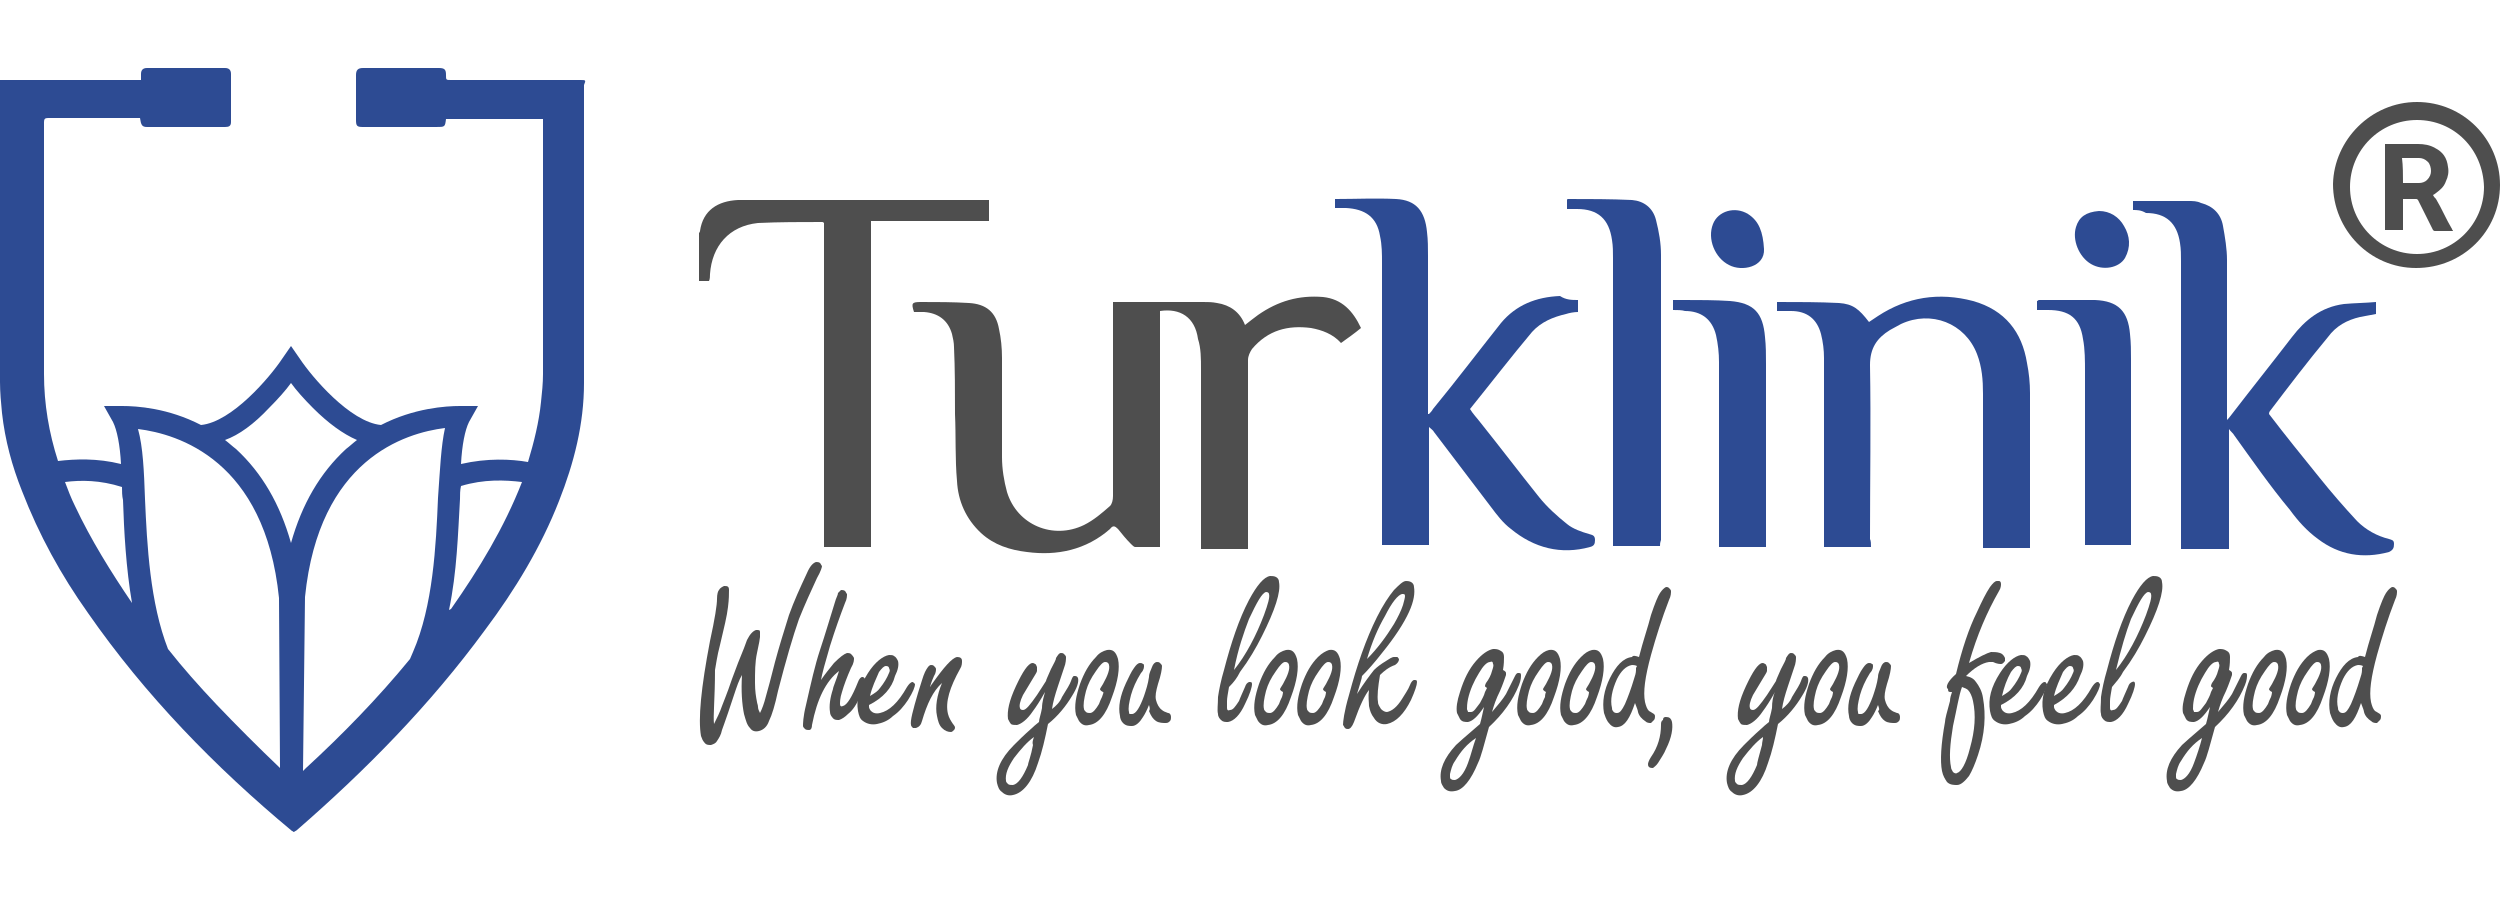 <?xml version="1.0" encoding="UTF-8"?> <svg xmlns="http://www.w3.org/2000/svg" xmlns:xlink="http://www.w3.org/1999/xlink" version="1.1" id="Layer_1" x="0px" y="0px" viewBox="0 0 250 90" style="enable-background:new 0 0 250 90;" xml:space="preserve"> <style type="text/css"> .st0{display:none;} .st1{display:inline;} .st2{fill:#343434;} .st3{fill:#773E71;} .st4{fill:url(#SVGID_2_);} .st5{fill:url(#SVGID_4_);} .st6{fill:url(#SVGID_6_);} .st7{fill:url(#SVGID_8_);} .st8{fill:url(#SVGID_10_);} .st9{fill:url(#SVGID_12_);} .st10{opacity:0.5;fill:url(#SVGID_14_);enable-background:new ;} .st11{opacity:0.2;fill:url(#SVGID_15_);enable-background:new ;} .st12{display:none;opacity:0.3;fill:url(#SVGID_16_);enable-background:new ;} .st13{display:none;opacity:0.3;fill:url(#SVGID_17_);enable-background:new ;} .st14{display:none;fill:url(#SVGID_18_);} .st15{fill:url(#SVGID_19_);} .st16{fill:#FFFFFF;} .st17{fill:#343434;stroke:#343434;stroke-miterlimit:10;} .st18{fill:#293A80;} .st19{fill:#010038;} .st20{fill:none;} .st21{fill:#333333;} .st22{fill:#666666;} .st23{fill:#FF9D2E;} .st24{fill:#C9562E;} .st25{fill:#FEDA5F;} .st26{fill:#E6E6E6;} .st27{fill:#4E4E4E;} .st28{fill:#2D4B93;} </style> <g class="st0"> <g class="st1"> <g> <g> <g> <path id="SVGID_1_" class="st2" d="M116.7,37.4c0,5.1-3.1,8.2-7,8.2c-4.2,0-7-3.4-7-8c0-4,2.3-8.1,7.2-8.1 C113.8,29.4,116.7,32.6,116.7,37.4L116.7,37.4z M106.3,37c0,4.1,1.2,7.6,3.8,7.6c1.9,0,3.1-2.3,3.1-6.6c0-4.7-1.3-7.6-3.6-7.6 C107.5,30.4,106.3,33.2,106.3,37L106.3,37z"></path> </g> </g> <g> <g> <path id="SVGID_3_" class="st2" d="M115.1,51.8c-0.3-1.2-0.5-1.9-0.9-2.3c-0.4-0.4-1-0.5-1.9-0.5h-1.1v11.4 c0,2,0.2,2.2,2.1,2.3v0.8h-7.2v-0.8c1.8-0.1,2-0.4,2-2.3V48.9h-0.8c-1.3,0-1.8,0.2-2.2,0.6c-0.4,0.4-0.6,1.2-0.8,2.3h-0.8 c0.1-1.6,0.2-3.3,0.3-4.5h0.6c0.4,0.5,0.6,0.6,1.3,0.6h8.3c0.6,0,0.9-0.1,1.2-0.6h0.6c0,1,0.1,2.9,0.2,4.4L115.1,51.8 L115.1,51.8z"></path> </g> </g> <g> <g> <path id="SVGID_5_" class="st2" d="M83.6,29c6.3,0,10.9,1.3,14,4.6c2.3,2.5,4.1,6.3,4.1,11.2c0,6.6-2.2,11.1-5.8,14.1 c-3.6,3-8.4,4.4-14.4,4.4h-12v-1.8c3.8-0.3,4.3-0.8,4.3-5.3V36c0-4.5-0.4-4.9-4-5.3V29L83.6,29L83.6,29z M80.6,56.4 c0,3.6,0.8,4.8,3.5,4.8c5.3,0,9.9-5.1,9.9-15.4c0-5.4-1.3-9.4-3.4-11.7c-1.9-2.1-4.3-3-7.1-3c-1.3,0-2.1,0.3-2.5,0.5 c-0.4,0.3-0.5,1.1-0.5,2.7L80.6,56.4L80.6,56.4z"></path> </g> </g> <g> <g> <path id="SVGID_7_" class="st2" d="M147.4,54.3c-0.6,2.2-1.6,5.8-2.4,7.5c-1.3,0.3-5,1.2-8.2,1.2c-11.9,0-16.5-8.6-16.5-16.5 c0-10.3,6.9-17.6,17.7-17.6c3.2,0,6.4,0.8,7.7,1.1c0.4,2.8,0.6,5.1,0.9,7.8l-1.7,0.4c-1.6-5.6-4.5-7.3-7.9-7.3 c-5.7,0-9.4,6.9-9.4,14.5c0,9.2,4.1,15.5,9.7,15.5c3.6,0,6.2-2.8,8.3-7.3L147.4,54.3L147.4,54.3z"></path> </g> </g> <g> <g> <path id="SVGID_9_" class="st2" d="M155.7,45c-4.2,0-7-3.4-7-8c0-4,2.3-8.1,7.2-8.1c3.8,0,6.8,3.2,6.8,7.9 C162.7,41.9,159.7,45,155.7,45L155.7,45z M155.6,29.8c-2,0-3.3,2.8-3.3,6.6c0,4.1,1.2,7.6,3.8,7.6c1.9,0,3.1-2.3,3.1-6.6 C159.2,32.8,157.9,29.8,155.6,29.8L155.6,29.8z M177.1,31.3c-0.1,0.8-0.2,2-0.2,4.1V45h-1.2l-8.6-11.7H167v5.3 c0,2,0.1,3.3,0.2,4c0.1,0.9,0.5,1.3,2.2,1.4v0.8h-5.5v-0.8c1.3-0.1,1.7-0.5,1.8-1.4c0.1-0.8,0.2-2,0.2-4v-5c0-1.6,0-2-0.4-2.5 c-0.4-0.6-0.9-0.8-1.9-0.9v-0.8h4.1l7.8,10.3h0.1v-4.2c0-2.1-0.1-3.3-0.2-4c-0.1-0.8-0.6-1.2-2.1-1.3v-0.8h5.4V30 C177.6,30,177.2,30.4,177.1,31.3L177.1,31.3z M192.9,31.3c-0.1,0.8-0.2,2-0.2,4.1V45h-1.2l-8.6-11.7h-0.1v5.3 c0,2,0.1,3.3,0.2,4c0.1,0.9,0.5,1.3,2.2,1.4v0.8h-5.5v-0.8c1.3-0.1,1.7-0.5,1.8-1.4c0.1-0.8,0.2-2,0.2-4v-5c0-1.6,0-2-0.4-2.5 c-0.4-0.6-0.9-0.8-1.9-0.9v-0.8h4.1l7.8,10.3h0.1v-4.2c0-2.1-0.1-3.3-0.2-4c-0.1-0.8-0.6-1.2-2.1-1.3v-0.8h5.4V30 C193.4,30,193,30.4,192.9,31.3L192.9,31.3z M201.1,43.5c0.4,0.2,1,0.2,1.9,0.2c1.3,0,2-0.2,2.5-0.8c0.4-0.5,0.8-1.2,1.2-2.2 l0.8,0.2c-0.1,0.9-0.6,3.1-0.8,3.7h-11.2v-0.8c1.8-0.2,2-0.3,2-2.3v-9.4c0-2-0.2-2.1-1.7-2.2v-0.8h10.4c0,0.4,0.1,2.1,0.2,3.4 l-0.8,0.1c-0.2-0.8-0.5-1.5-0.8-1.9c-0.4-0.4-1-0.7-2.5-0.7h-0.8c-0.8,0-0.8,0.1-0.8,0.8V36h1.4c1.9,0,2.1-0.1,2.5-1.8h0.8V39 h-0.8c-0.4-1.7-0.5-1.8-2.5-1.8h-1.4v4.4C200.7,42.7,200.7,43.3,201.1,43.5L201.1,43.5z M216.6,29.8c-2.7,0-4.4,3.3-4.4,6.9 c0,4.3,2,7.3,4.6,7.3c1.7,0,2.9-1.3,3.9-3.4l0.8,0.3c-0.3,1.1-0.8,2.8-1.1,3.6c-0.6,0.1-2.4,0.6-3.9,0.6 c-5.7,0-7.8-4.1-7.8-7.8c0-4.9,3.3-8.3,8.4-8.3c1.5,0,3,0.4,3.7,0.5c0.2,1.3,0.3,2.4,0.4,3.7l-0.8,0.2 C219.6,30.7,218.2,29.8,216.6,29.8L216.6,29.8z M234,33.1c-0.3-1.2-0.5-1.9-0.9-2.3c-0.4-0.4-1-0.5-1.9-0.5h-1.1v11.4 c0,2,0.2,2.2,2.1,2.3v0.8h-7.2v-0.8c1.8-0.1,2-0.4,2-2.3V30.2h-0.8c-1.3,0-1.8,0.2-2.2,0.6c-0.4,0.4-0.6,1.2-0.8,2.3h-0.8 c0.1-1.6,0.2-3.3,0.3-4.5h0.6c0.4,0.5,0.6,0.6,1.3,0.6h8.3c0.6,0,0.9-0.1,1.2-0.6h0.6c0,1,0.1,2.9,0.2,4.4L234,33.1L234,33.1z"></path> </g> </g> <g> <g> <path id="SVGID_11_" class="st3" d="M157.9,53.1c-0.3,1.4-0.9,4.8-1.8,10.4h-0.6c-0.6-2.9-1.2-5.6-1.7-8.6h0 c-0.5,2.9-1.1,5.8-1.6,8.6h-0.5c-0.6-3.5-1.2-6.9-1.7-10.5c-0.3-1.6-0.4-1.8-1.1-1.9v-0.7h3.3v0.7c-0.8,0.2-0.8,0.4-0.7,1.4 c0.3,2.3,0.7,4.6,1,6.7h0c0.5-2.8,1-5.8,1.5-8.7h0.6c0.6,2.9,1.2,5.8,1.7,8.8h0c0.4-2.3,0.8-5.3,1-6.6c0.1-1.2,0.1-1.6-0.8-1.7 v-0.7h2.6V51C158.4,51.3,158.3,51.5,157.9,53.1L157.9,53.1z M162.4,62.3c0.2,0.2,0.5,0.2,0.9,0.2c0.6,0,1-0.1,1.2-0.6 c0.2-0.4,0.4-1,0.6-1.8l0.4,0.2c-0.1,0.8-0.3,2.5-0.4,3.1h-5.5v-0.7c0.9-0.1,1-0.2,1-1.9V53c0-1.6-0.1-1.7-0.8-1.9v-0.7h5.1 c0,0.4,0.1,1.7,0.1,2.9l-0.4,0.1c-0.1-0.7-0.2-1.2-0.4-1.6c-0.2-0.4-0.5-0.5-1.2-0.5h-0.4c-0.4,0-0.4,0-0.4,0.7v4.2h0.7 c0.9,0,1.1-0.1,1.2-1.5h0.4v3.9h-0.4c-0.2-1.4-0.3-1.5-1.2-1.5h-0.7v3.6C162.2,61.7,162.2,62.1,162.4,62.3L162.4,62.3z M170.2,56.3L170.2,56.3c1.2,0.3,2.1,1.3,2.1,3.2c0,1.4-0.4,2.4-1,3c-0.6,0.6-1.5,0.8-2.4,0.8h-2.8v-0.7c0.8-0.1,0.9-0.3,0.9-2 v-7.6c0-1.6-0.1-1.8-0.9-2v-0.7h3.2c0.9,0,1.4,0.2,1.9,0.7c0.4,0.4,0.7,1.2,0.7,2.2C171.9,55.2,171.1,56,170.2,56.3L170.2,56.3 z M168.6,60.7c0,1.4,0.2,1.8,0.8,1.8c0.6,0,1.3-0.8,1.3-2.9c0-1.8-0.6-2.8-1.8-2.8h-0.2V60.7L168.6,60.7z M169.2,51.2 c-0.2,0-0.4,0.1-0.4,0.2c-0.1,0.1-0.1,0.4-0.1,0.9v3.7h0.3c1,0,1.5-0.7,1.5-2.4C170.4,51.9,169.8,51.2,169.2,51.2L169.2,51.2z M178.3,50.9c-0.6,0-1,0.8-1,2s0.4,1.8,1.3,2.6c1.2,1,2,2.1,2,4.1c0,2.2-1.1,3.9-2.7,3.9c-0.4,0-0.8-0.1-1.1-0.2 c-0.3-0.2-0.5-0.3-0.7-0.4c-0.1-0.5-0.3-2-0.4-3.2l0.4-0.2c0.2,1.2,0.8,3.3,1.9,3.3c0.7,0,1.1-0.8,1.1-2c0-1.2-0.4-1.9-1.3-2.7 c-1.1-1-2-2.1-2-4.1c0-2.1,0.9-3.7,2.5-3.7c0.6,0,1.2,0.3,1.5,0.5c0,0.8,0.1,1.6,0.2,2.8l-0.4,0.1 C179.5,52.4,179.2,50.9,178.3,50.9L178.3,50.9z M184.9,63.5c-2.1,0-3.4-2.9-3.4-6.6c0-3.3,1.2-6.7,3.6-6.7 c1.9,0,3.3,2.6,3.3,6.6C188.3,61,186.8,63.5,184.9,63.5L184.9,63.5z M184.8,51c-1,0-1.6,2.4-1.6,5.5c0,3.4,0.6,6.3,1.9,6.3 c0.9,0,1.6-1.9,1.6-5.5C186.6,53.4,186,51,184.8,51L184.8,51z M194.4,63.3h-5.3v-0.7c0.9-0.1,1-0.3,1-1.9v-7.7 c0-1.7-0.1-1.8-0.9-2v-0.7h3.3v0.7c-0.8,0.1-0.9,0.3-0.9,2v7.8c0,0.9,0,1.3,0.3,1.5c0.2,0.1,0.5,0.2,0.8,0.2 c0.4,0,0.8-0.1,1.1-0.6c0.2-0.4,0.4-1,0.6-2l0.4,0.2C194.6,60.9,194.5,62.8,194.4,63.3L194.4,63.3z M201.4,52.2 c0,0.6-0.1,1.3-0.1,2.9v2.1c0,2-0.1,3.7-0.8,4.9c-0.5,0.9-1.2,1.4-2,1.4c-0.7,0-1.4-0.3-1.9-1c-0.6-0.8-0.8-2.2-0.8-4.5v-4.9 c0-1.7-0.1-1.9-0.8-2v-0.7h3.2v0.7c-0.8,0.1-0.8,0.3-0.8,2V58c0,2.8,0.5,4.3,1.7,4.3s1.7-1.5,1.7-4.8v-2.4c0-1.6,0-2.4-0.1-2.9 c0-0.7-0.3-1-1.1-1.1v-0.7h2.7v0.7C201.7,51.2,201.5,51.5,201.4,52.2L201.4,52.2z M208.7,53.6c-0.1-1-0.3-1.6-0.4-2 c-0.2-0.4-0.5-0.4-0.9-0.4h-0.5v9.5c0,1.6,0.1,1.8,1,1.9v0.7h-3.5v-0.7c0.9-0.1,1-0.3,1-1.9v-9.5h-0.4c-0.7,0-0.9,0.1-1.1,0.5 c-0.2,0.4-0.3,1-0.4,1.9h-0.4c0-1.3,0.1-2.7,0.1-3.7h0.3c0.2,0.4,0.3,0.5,0.6,0.5h4.1c0.3,0,0.4-0.1,0.6-0.5h0.3 c0,0.8,0,2.4,0.1,3.7L208.7,53.6L208.7,53.6z M213.1,62.7v0.7h-3.3v-0.7c0.8-0.1,0.9-0.3,0.9-1.9v-7.7c0-1.6-0.1-1.8-0.9-2 v-0.7h3.3v0.7c-0.8,0.1-0.9,0.3-0.9,2v7.7C212.2,62.3,212.3,62.5,213.1,62.7L213.1,62.7z M217.4,63.5c-2.1,0-3.4-2.9-3.4-6.6 c0-3.3,1.2-6.7,3.6-6.7c1.9,0,3.3,2.6,3.3,6.6C220.9,61,219.4,63.5,217.4,63.5L217.4,63.5z M217.4,51c-1,0-1.6,2.4-1.6,5.5 c0,3.4,0.6,6.3,1.9,6.3c0.9,0,1.6-1.9,1.6-5.5C219.2,53.4,218.5,51,217.4,51L217.4,51z M228.1,52.1c0,0.6-0.1,1.6-0.1,3.3v8 h-0.6l-4.2-9.7h0v4.4c0,1.7,0,2.7,0.1,3.3c0,0.8,0.3,1.1,1.1,1.2v0.6h-2.7v-0.6c0.6,0,0.8-0.4,0.9-1.2c0-0.6,0.1-1.6,0.1-3.3 v-4.2c0-1.3,0-1.7-0.2-2.1c-0.2-0.5-0.4-0.7-0.9-0.8v-0.6h2.1l3.9,8.6h0v-3.5c0-1.7,0-2.8-0.1-3.3c0-0.7-0.3-1-1-1.1v-0.6h2.7 V51C228.4,51.1,228.2,51.4,228.1,52.1L228.1,52.1z M232.2,50.9c-0.6,0-1,0.8-1,2s0.4,1.8,1.3,2.6c1.2,1,2,2.1,2,4.1 c0,2.2-1.1,3.9-2.7,3.9c-0.4,0-0.8-0.1-1.1-0.2c-0.3-0.2-0.5-0.3-0.7-0.4c-0.1-0.5-0.3-2-0.3-3.2l0.4-0.2 c0.2,1.2,0.8,3.3,1.9,3.3c0.7,0,1.1-0.8,1.1-2c0-1.2-0.4-1.9-1.3-2.7c-1.1-1-2-2.1-2-4.1c0-2.1,0.9-3.7,2.5-3.7 c0.6,0,1.2,0.3,1.5,0.5c0,0.8,0.1,1.6,0.2,2.8l-0.4,0.1C233.5,52.4,233.1,50.9,232.2,50.9L232.2,50.9z"></path> </g> </g> <g> <g> <polygon id="SVGID_13_" class="st2" points="148.9,47.3 234.4,47.3 234.4,48.1 148.9,48.1 "></polygon> </g> </g> </g> <g> <linearGradient id="SVGID_2_" gradientUnits="userSpaceOnUse" x1="17.103" y1="-29.868" x2="37.08" y2="30.846" gradientTransform="matrix(1 0 0 1 0 60.93)"> <stop offset="0.17" style="stop-color:#CC7FBE"></stop> <stop offset="1" style="stop-color:#87357E"></stop> </linearGradient> <path class="st4" d="M23.5,53.7C22.3,53.8,21.1,54,20,54c-0.7,7.6,0.5,14.9,3.1,21.1c2.2,0.5,4.5,0.8,6.9,0.8 c3.2,0,6.2-0.5,9-1.4c-0.5-9.8-7.2-20-8.6-22.1C28.2,52.9,25.9,53.4,23.5,53.7z"></path> <linearGradient id="SVGID_4_" gradientUnits="userSpaceOnUse" x1="31.724" y1="-9.856" x2="71.072" y2="-2.489" gradientTransform="matrix(1 0 0 1 0 60.93)"> <stop offset="1.210000e-02" style="stop-color:#E53898"></stop> <stop offset="1" style="stop-color:#C01E62"></stop> </linearGradient> <path class="st5" d="M59.9,45.9c0-4.3-0.9-8.4-2.5-12.1c-5,8.5-14.8,15.5-27,18.6c1.5,2.1,8.2,12.3,8.6,22.1 C51.1,70.6,59.9,59.3,59.9,45.9z"></path> <linearGradient id="SVGID_6_" gradientUnits="userSpaceOnUse" x1="20.92" y1="-5.16" x2="7.928" y2="5.62" gradientTransform="matrix(1 0 0 1 0 60.93)"> <stop offset="0.17" style="stop-color:#2AC7F2"></stop> <stop offset="1" style="stop-color:#16ABE3"></stop> </linearGradient> <path class="st6" d="M20,54c-7,0.4-13.6-0.4-19.4-2.4C2.8,63.2,11.6,72.4,23,75.1C20.5,68.9,19.3,61.6,20,54z"></path> <linearGradient id="SVGID_8_" gradientUnits="userSpaceOnUse" x1="20.816" y1="-13.321" x2="-3.29" y2="-20.924" gradientTransform="matrix(1 0 0 1 0 60.93)"> <stop offset="0.17" style="stop-color:#CADA7D"></stop> <stop offset="1" style="stop-color:#91AD3E"></stop> </linearGradient> <path class="st7" d="M3.5,31.8C1.3,36,0,40.8,0,45.9c0,2,0.2,3.8,0.5,5.7C6.4,53.5,13,54.4,20,54c0.1-1.2,0.3-2.5,0.5-3.7 c0.4-2.5,1-5,1.8-7.4C17.3,37,6.9,33,3.5,31.8z"></path> <linearGradient id="SVGID_10_" gradientUnits="userSpaceOnUse" x1="29.274" y1="-20.018" x2="20.013" y2="-43.791" gradientTransform="matrix(1 0 0 1 0 60.93)"> <stop offset="0.17" style="stop-color:#FCF668"></stop> <stop offset="1" style="stop-color:#F3BE0F"></stop> </linearGradient> <path class="st8" d="M42.9,18.9C39,17,34.6,16,30,16C18.5,16,8.6,22.4,3.5,31.8C7,33.1,17.3,37,22.2,43 C26,31.5,33.8,22.7,42.9,18.9z"></path> <linearGradient id="SVGID_12_" gradientUnits="userSpaceOnUse" x1="27.421" y1="-14.402" x2="51.566" y2="-35.963" gradientTransform="matrix(1 0 0 1 0 60.93)"> <stop offset="0.17" style="stop-color:#FDD16F"></stop> <stop offset="1" style="stop-color:#C5681D"></stop> </linearGradient> <path class="st9" d="M42.9,18.9c-11,4.5-20,16.4-22.5,31.4c-0.2,1.2-0.4,2.5-0.5,3.7c1.2-0.1,2.4-0.2,3.5-0.3 c15.3-1.9,28-9.8,33.8-19.9C54.5,27.3,49.3,22,42.9,18.9z"></path> <radialGradient id="SVGID_14_" cx="28.442" cy="-15.261" r="26.837" gradientTransform="matrix(1 0 0 1 0 60.93)" gradientUnits="userSpaceOnUse"> <stop offset="0" style="stop-color:#FBE15C"></stop> <stop offset="0.988" style="stop-color:#FFFFFF;stop-opacity:0"></stop> </radialGradient> <circle class="st10" cx="28.4" cy="45.7" r="26.8"></circle> <radialGradient id="SVGID_15_" cx="30.002" cy="-14.905" r="29.913" gradientTransform="matrix(1 0 0 1 0 60.93)" gradientUnits="userSpaceOnUse"> <stop offset="0.63" style="stop-color:#FFFFFF;stop-opacity:0"></stop> <stop offset="1" style="stop-color:#000000"></stop> </radialGradient> <circle class="st11" cx="30" cy="46" r="29.9"></circle> <linearGradient id="SVGID_16_" gradientUnits="userSpaceOnUse" x1="37.157" y1="-8.257" x2="14.488" y2="-28.942" gradientTransform="matrix(1 0 0 1 0 60.93)"> <stop offset="0" style="stop-color:#000000"></stop> <stop offset="1" style="stop-color:#FFFFFF;stop-opacity:0"></stop> </linearGradient> <path class="st12" d="M39.3,48.4c-3.4-0.1-15.6-0.5-24.3-0.6l4.1-17.5c1.1-0.2,2.3-0.4,3.5-0.4c9.2,0,16.7,7.5,16.7,16.7 C39.4,47.3,39.3,47.9,39.3,48.4L39.3,48.4z"></path> <linearGradient id="SVGID_17_" gradientUnits="userSpaceOnUse" x1="10.139" y1="-38.821" x2="35.212" y2="-13.278" gradientTransform="matrix(1 0 0 1 0 60.93)"> <stop offset="0" style="stop-color:#000000"></stop> <stop offset="1" style="stop-color:#FFFFFF;stop-opacity:0"></stop> </linearGradient> <path class="st13" d="M43.4,33.6c-3.1,0.8-9.8-4.2-12.5-3.8c-9.6,1.4-14.6,9.3-14.6,9.3l-1.1,9.1c-0.8,0-1.6,0-2.4,0 c-4.3,0-9.1,0.5-11.6,0.8c-0.1-0.9-0.1-1.9-0.1-2.9c0-16,12.9-28.9,28.8-28.9c5.5,0,10.6,1.5,14.9,4.1 C43.9,25.3,47.2,32.7,43.4,33.6L43.4,33.6z"></path> <linearGradient id="SVGID_18_" gradientUnits="userSpaceOnUse" x1="70.125" y1="-26.332" x2="39.395" y2="-23.845" gradientTransform="matrix(1 0 0 1 0 60.93)"> <stop offset="0" style="stop-color:#000000"></stop> <stop offset="1" style="stop-color:#FFFFFF;stop-opacity:0"></stop> </linearGradient> <path class="st14" d="M58.7,49.6c-2.3-0.1-7-0.2-12.7-0.4V22.5c7.8,5.2,12.9,14,12.9,24C58.8,47.5,58.8,48.6,58.7,49.6L58.7,49.6 z"></path> <linearGradient id="SVGID_19_" gradientUnits="userSpaceOnUse" x1="26.663" y1="-30.191" x2="40.453" y2="-5.431" gradientTransform="matrix(1 0 0 1 0 60.93)"> <stop offset="0" style="stop-color:#999999"></stop> <stop offset="1" style="stop-color:#FFFFFF"></stop> </linearGradient> <path class="st15" d="M42.1,18.5v12.1c-3.4-2.8-7.1-4.4-11.8-4.4c-10.9,0-19.7,8.8-19.7,19.7s8.8,19.7,19.7,19.7 c10.5,0,19.1-8.3,19.7-18.7h0V23.7c0,0-1.5-1.4-3.3-2.6C44.9,19.9,42.1,18.5,42.1,18.5z M30.4,57.8c-6.6,0-11.9-5.3-11.9-11.9 s5.3-11.9,11.9-11.9s11.9,5.3,11.9,11.9S36.9,57.8,30.4,57.8z"></path> <path class="st16" d="M42.8,18.8v11.8c-3.4-2.8-7.7-4.4-12.4-4.4c-10.9,0-19.7,8.8-19.7,19.7s8.8,19.7,19.7,19.7 c10.5,0,19.1-8.3,19.7-18.7h0V23.7c0,0-1.5-1.4-3.3-2.6C44.9,19.9,42.8,18.8,42.8,18.8z M30.4,58.5c-7,0-12.6-5.7-12.6-12.6 s5.6-12.6,12.6-12.6c7,0,12.6,5.7,12.6,12.7S37.3,58.5,30.4,58.5z"></path> </g> </g> <g class="st1"> <path class="st17" d="M74.1,70c-0.2-0.8-0.6-1.6-1.6-1.6c-0.9,0-1.3,0.7-1.3,1.3c0,0.8,0.6,1.2,1.6,1.7c1,0.5,2.1,1.1,2.1,2.4 c0,1.3-1.1,2.3-2.8,2.3c-0.5,0-0.9-0.1-1.2-0.2s-0.5-0.2-0.6-0.3c-0.1-0.2-0.3-1.3-0.4-1.9l0.4-0.1c0.2,0.8,0.8,2,2.1,2 c0.9,0,1.4-0.5,1.4-1.4c0-0.8-0.7-1.3-1.6-1.8c-0.8-0.4-2-1-2-2.4c0-1.2,1-2.2,2.6-2.2c0.6,0,1.1,0.1,1.6,0.3 c0,0.4,0.1,0.9,0.2,1.7L74.1,70z"></path> <path class="st17" d="M87.2,75.9v-0.4c1-0.1,1.1-0.1,1.1-1.2v-4.7c0-1-0.1-1.1-1.1-1.2v-0.4h3.3v0.4c-1,0-1.1,0.1-1.1,1.2v4.7 c0,1,0.1,1.1,1.1,1.2v0.4L87.2,75.9L87.2,75.9z"></path> <path class="st17" d="M111.7,68.5c-0.7,0-1,0.2-1,0.7c0,0.4-0.1,0.9-0.1,2.1v4.8h-0.4l-5.4-6.2l0,0v2.9c0,1.1,0,1.7,0.1,2 c0,0.6,0.4,0.8,1.2,0.8V76h-2.9v-0.4c0.7,0,1-0.2,1.1-0.8c0-0.4,0.1-0.9,0.1-2.1v-2.6c0-0.9,0-0.9-0.3-1.2 c-0.3-0.3-0.5-0.4-1.1-0.4v-0.4h1.9l5.2,5.9h0v-2.8c0-1.1,0-1.6-0.1-2c0-0.6-0.4-0.7-1.2-0.8v-0.4h2.9V68.5z"></path> <path class="st17" d="M131.6,73.9c-0.2,0.6-0.5,1.5-0.7,1.9c-0.4,0.1-1.4,0.4-2.4,0.4c-3.2,0-4.6-2.1-4.6-4c0-2.5,2.1-4.2,4.9-4.2 c1.1,0,1.9,0.3,2.3,0.4c0.1,0.7,0.2,1.2,0.3,1.9l-0.4,0.1c-0.4-1.3-1.2-1.9-2.5-1.9c-2.1,0-3.2,1.7-3.2,3.5c0,2.3,1.4,3.8,3.3,3.8 c1.2,0,2-0.7,2.6-1.9L131.6,73.9z"></path> <path class="st17" d="M150.3,74c-0.1,0.4-0.3,1.6-0.4,2h-6v-0.4c1.1-0.1,1.2-0.2,1.2-1.2v-4.7c0-1.1-0.1-1.1-1.1-1.2v-0.4h5.6 c0,0.3,0,1.1,0.1,1.8l-0.4,0c-0.1-0.5-0.3-0.8-0.4-1c-0.2-0.3-0.5-0.4-1.4-0.4h-0.9c-0.4,0-0.4,0-0.4,0.4v2.7h1.1 c1.1,0,1.2-0.1,1.3-0.9h0.4v2.4h-0.4c-0.2-0.9-0.3-0.9-1.3-0.9h-1.1v2.2c0,0.6,0,0.8,0.3,1c0.2,0.1,0.7,0.1,1.2,0.1 c0.9,0,1.2-0.1,1.6-0.4c0.2-0.3,0.4-0.7,0.6-1.2L150.3,74z"></path> <path class="st17" d="M182.5,74.3c-0.2,0.5-0.3,1.1-0.4,1.6h-4.6v-0.3c0.7-0.7,1.4-1.3,2-2c0.8-0.8,1.5-1.8,1.5-2.9 c0-1-0.5-1.6-1.4-1.6c-0.8,0-1.3,0.7-1.7,1.1l-0.3-0.3l0.7-1c0.4-0.4,1-0.7,1.6-0.7c1.1,0,2.1,0.8,2.1,2.1c0,1-0.4,1.7-1.6,2.9 l-1.7,1.7h2.2c0.7,0,0.8,0,1.2-0.8L182.5,74.3z"></path> <path class="st17" d="M197.5,68.4c1.8,0,2.5,2,2.5,3.9c0,1.7-0.7,3.9-2.5,3.9s-2.5-2-2.5-3.8C195,70.5,195.7,68.4,197.5,68.4 L197.5,68.4z M197.5,68.8c-1.1,0-1.3,1.8-1.3,3.4s0.3,3.5,1.4,3.5s1.3-1.8,1.3-3.5C198.9,70.5,198.6,68.8,197.5,68.8L197.5,68.8z"></path> <path class="st17" d="M215,68.4c1.8,0,2.5,2,2.5,3.9c0,1.7-0.7,3.9-2.5,3.9s-2.5-2-2.5-3.8C212.5,70.5,213.2,68.4,215,68.4 L215,68.4z M215,68.8c-1.1,0-1.3,1.8-1.3,3.4s0.3,3.5,1.4,3.5s1.3-1.8,1.3-3.5C216.4,70.5,216.1,68.8,215,68.8L215,68.8z"></path> <path class="st17" d="M235.3,68.6c-1.2,2.4-2.3,4.9-3.5,7.3l-1,0.1l-0.1-0.1c1.3-2,2.7-4.5,3.7-6.5h-2.7c-0.8,0-0.9,0.1-1.2,0.9 h-0.4c0.1-0.7,0.2-1.3,0.3-1.8h4.7L235.3,68.6z"></path> </g> <g class="st1"> <path class="st2" d="M242.6,13.8c4.1,0,7.4,3.3,7.4,7.4s-3.3,7.4-7.4,7.4c-4.1,0-7.4-3.4-7.4-7.4 C235.2,17.2,238.5,13.8,242.6,13.8z M242.6,15.4c-3.3,0-5.9,2.6-5.9,5.9c0,3.3,2.6,5.9,5.9,5.9c3.3,0,5.9-2.6,5.9-5.9 C248.5,17.9,245.9,15.4,242.6,15.4z"></path> <path class="st2" d="M239.8,17.5L239.8,17.5c1,0,2,0,2.9,0c0.5,0,1,0.1,1.5,0.3c0.7,0.3,1.1,0.9,1.2,1.7c0,0.4,0,0.8-0.1,1.2 c-0.2,0.5-0.5,0.8-0.9,1c-0.1,0-0.2,0.1-0.3,0.2c0.1,0.1,0.1,0.2,0.2,0.4c0.5,0.9,0.9,1.7,1.4,2.6c0,0,0,0.1,0,0.1 c0,0-0.1,0-0.1,0c-0.5,0-1,0-1.5,0c0,0-0.1,0-0.1-0.1c-0.4-0.9-0.9-1.7-1.3-2.6c0,0-0.1-0.1-0.1-0.1c-0.4,0-0.7,0-1.1,0 c0,0,0,0-0.1,0c0,0.9,0,1.9,0,2.8c-0.5,0-1,0-1.6,0C239.8,22.5,239.8,20,239.8,17.5z M241.4,21L241.4,21c0.5,0,0.9,0,1.4,0 c0.3,0,0.5-0.1,0.7-0.3c0.2-0.2,0.4-0.5,0.4-0.8c0-0.3,0-0.6-0.2-0.8c-0.2-0.3-0.5-0.4-0.8-0.4c-0.5,0-0.9,0-1.4,0h0 C241.4,19.5,241.4,20.3,241.4,21z"></path> </g> </g> <g class="st0"> <g class="st1"> <g> <g> <path d="M14.2,60.2c2.6,0.2,5.3,0.6,7.8,1.2c2.6,0.6,5.1,1.1,7.7,1.7c2.5,0.6,5,1.1,7.5,1.6c2.4,0.5,4.9,0.7,7.3,0.7 c2.4,0,4.7-0.3,7-0.9c2.3-0.6,4.6-1.6,7-3l0.3-0.2l0.6,0.9l-0.3,0.2c-2.6,2.1-5.3,3.6-7.8,4.5c-2.5,0.8-5.1,1.3-7.7,1.3 c-2.7,0-5.4-0.3-8-1c-2.6-0.7-5.4-1.4-8.1-2.3c-2.7-0.8-5.5-1.6-8.3-2.4c-2.8-0.7-10.4-1.2-13.4-1.3h-6.3v-1.1h0.4 c1.3,0,2.2-0.1,2.7-0.3c0.5-0.2,0.6-1.1,0.6-1.9V25.2c0-0.6-0.1-1-0.2-1.3c-0.1-0.3-0.3-0.5-0.5-0.6c-0.3-0.1-0.6-0.2-1-0.3 c-0.5,0-1-0.1-1.7-0.1h-0.4v-1.1H9.9V23H9.5c-0.6,0-1.2,0-1.7,0.1c-0.4,0-0.8,0.1-1,0.2c-0.2,0.1-0.4,0.3-0.5,0.6 c-0.1,0.3-0.2,0.7-0.2,1.3v32.6c0,1.2,0.3,1.6,0.5,1.8c0.3,0.3,5.6,0.5,6.5,0.5h0"></path> </g> </g> <g> <g> <g> <path d="M58.9,55.8c-0.7,0-1.3,0-1.8-0.1c-0.4-0.1-0.7-0.2-1-0.4c-0.3-0.2-0.6-0.5-0.8-0.9c-0.2-0.4-0.6-1-0.9-1.7l-14-30.8 h-0.7l-14,31c-0.4,0.8-0.7,1.4-0.9,1.8c-0.3,0.4-0.6,0.7-0.9,0.8c-0.3,0.2-0.7,0.3-1.1,0.3c-0.5,0-1.1,0.1-1.8,0.1h-0.4v1.1 h9.8v-1.1H30c-0.8,0-1.4,0-1.9-0.1c-0.4-0.1-0.7-0.2-0.9-0.4c-0.2-0.2-0.2-0.6-0.2-1c0.1-0.6,0.3-1.3,0.7-2.2l4-9H47l3.8,8.4 c0.5,1.1,0.9,2,1.1,2.7c0.3,0.8,0.3,1.1,0.2,1.3c0,0.1-0.1,0.3-0.4,0.4c-0.4,0.1-0.9,0.1-1.7,0.1h-0.4v1.1h9.6v-1.1L58.9,55.8 L58.9,55.8z M32.3,41.5l7.1-15.9l7.1,15.9H32.3z"></path> </g> </g> </g> <g> <g> <g> <path d="M128.6,55.8c-0.7,0-1.3,0-1.8-0.1c-0.4-0.1-0.7-0.2-1-0.4c-0.3-0.2-0.6-0.5-0.8-0.9c-0.3-0.4-0.6-1-0.9-1.7l-14-30.8 h-0.7l-14,31c-0.4,0.8-0.7,1.4-0.9,1.8c-0.3,0.4-0.6,0.7-0.9,0.8c-0.3,0.2-0.7,0.3-1.1,0.3c-0.5,0-1.1,0.1-1.8,0.1h-0.4v1.1 h9.8v-1.1h-0.4c-0.8,0-1.4,0-1.9-0.1c-0.4-0.1-0.7-0.2-0.9-0.4c-0.2-0.2-0.2-0.6-0.2-1c0.1-0.6,0.3-1.3,0.7-2.2l4-9h15.4 l3.8,8.4c0.5,1.1,0.9,2,1.1,2.7c0.3,0.8,0.3,1.1,0.2,1.3c0,0.1-0.1,0.3-0.4,0.4c-0.4,0.1-0.9,0.1-1.7,0.1h-0.3v1.1h9.6v-1.1 L128.6,55.8L128.6,55.8z M102,41.5l7.1-15.9l7.1,15.9H102z"></path> </g> </g> </g> <g> <g> <g> <g> <path d="M250.2,55.8c-0.7,0-1.3,0-1.8-0.1c-0.4-0.1-0.7-0.2-1-0.4c-0.3-0.2-0.6-0.5-0.8-0.9c-0.2-0.4-0.6-1-0.9-1.7l-14-30.8 h-0.7l-14,31c-0.4,0.8-0.7,1.4-0.9,1.8c-0.3,0.4-0.6,0.7-0.9,0.8c-0.3,0.2-0.7,0.3-1.1,0.3c-0.5,0-1.1,0.1-1.8,0.1h-0.4v1.1 h9.8v-1.1h-0.4c-0.8,0-1.4,0-1.9-0.1c-0.4-0.1-0.7-0.2-0.9-0.4c-0.2-0.2-0.2-0.6-0.2-1c0.1-0.6,0.3-1.3,0.7-2.2l4-9h15.4 l3.8,8.4c0.5,1.1,0.9,2,1.1,2.7c0.3,0.8,0.3,1.1,0.2,1.3c0,0.1-0.1,0.3-0.4,0.4c-0.4,0.1-0.9,0.1-1.7,0.1h-0.4v1.1h9.6v-1.1 H250.2z M223.5,41.5l7.1-15.9l7.1,15.9H223.5z"></path> </g> </g> </g> </g> <g> <g> <path d="M91.6,48.1L89,56.9H60.9v-1l26-32.8H70.7c-1.3,0-2.4,0.1-3.1,0.2c-0.7,0.2-1.3,0.5-1.7,0.9c-0.5,0.5-0.9,1.2-1.2,2.2 c-0.3,1-0.8,2.3-1.3,4.1l-0.1,0.3L62,30.6l2.6-8.8h26.9L66.3,53.7c-1,1.2-1,1.7-0.9,1.8c0,0,0,0.1,0.2,0.2h17.4 c1.3,0,2.4-0.1,3.2-0.2c0.7-0.2,1.3-0.5,1.7-0.9c0.5-0.5,0.9-1.2,1.2-2.2c0.4-1,0.8-2.4,1.4-4l0.1-0.3L91.6,48.1z"></path> </g> </g> <g> <g> <path d="M159,30.5l-1.1,0.3l-0.1-0.3c-0.6-1.9-1.1-3.3-1.5-4.3c-0.4-1-0.9-1.7-1.3-2.2c-0.5-0.4-1-0.7-1.7-0.8 c-0.7-0.1-1.7-0.1-2.9-0.1h-12.9v14.6h7.7c1.5,0,2.1-0.2,2.4-0.5c0.4-0.3,0.7-0.9,0.9-1.7l0.1-0.3h0.9v6.3h-0.9l-0.1-0.3 c-0.2-0.8-0.5-1.4-0.9-1.7c-0.3-0.2-0.9-0.5-2.4-0.5h-7.7v14.5c0,0.7,0.1,1.7,0.6,1.9c0.5,0.2,1.5,0.3,2.8,0.3h0.4v1.1h-10.5 v-1.1h0.4c1.3,0,2.2-0.1,2.8-0.3c0.5-0.2,0.6-1.1,0.6-1.9V25.1c0-0.6-0.1-1-0.2-1.3c-0.1-0.3-0.3-0.5-0.5-0.6 c-0.2-0.1-0.6-0.2-1-0.2c-0.5,0-1-0.1-1.7-0.1h-0.4v-1.1h25.6L159,30.5z"></path> </g> </g> <g> <g> <path d="M170.3,25.1v28.5c0,0.7,0.1,1.7,0.6,1.9c0.5,0.2,1.5,0.3,2.8,0.3h0.4v1.1h-10.5v-1.1h0.4c1.3,0,2.2-0.1,2.8-0.3 s0.6-1.1,0.6-1.9V25.1c0-0.6-0.1-1-0.2-1.3c-0.1-0.3-0.3-0.5-0.5-0.6c-0.2-0.1-0.6-0.2-1-0.2c-0.5,0-1-0.1-1.7-0.1h-0.4v-1.1 h10.5v1.1h-0.4c-0.6,0-1.2,0-1.7,0.1c-0.4,0-0.8,0.1-1,0.2c-0.2,0.1-0.4,0.3-0.5,0.6C170.4,24.1,170.3,24.5,170.3,25.1z"></path> </g> </g> <g> <g> <path d="M210,55.9c-0.6,0-1.1-0.3-1.6-0.8c-0.6-0.6-1.1-1.3-1.7-2.2c-0.6-0.9-1.2-1.9-1.8-3c-0.7-1.1-1.4-2.2-2.4-3.3 c-0.9-1.1-2-2-3.2-2.8c-0.8-0.6-1.7-1-2.8-1.3c1.8-0.4,3.4-1.1,4.6-2c1.6-1.2,2.8-2.5,3.6-4.1c0.8-1.6,1-3.2,0.9-4.9 c-0.2-1.7-0.8-3.3-1.8-4.7c-1-1.4-2.6-2.6-4.5-3.5c-1.9-0.9-4.3-1.4-7.1-1.4h-13.4v1.1h0.4c0.6,0,1.2,0,1.7,0.1 c0.4,0,0.8,0.1,1,0.3c0.2,0.1,0.4,0.3,0.5,0.6c0.1,0.3,0.2,0.7,0.2,1.3v28.5c0,0.7-0.1,1.7-0.6,1.9s-1.4,0.3-2.7,0.3h-0.4v1.1 h10.4v-1.1h-0.4c-1.3,0-2.2-0.1-2.7-0.3c-0.5-0.2-0.6-1.1-0.6-1.9V42.9h6.5c1.7,0,3.3,0.5,4.6,1.4c1.4,1,2.6,2.2,3.6,3.6 c1.1,1.4,2,2.9,2.8,4.5c0.8,1.6,1.5,3,2,4.3l0.1,0.2h5.3v-1L210,55.9L210,55.9z M185.4,39.4V23.1h6.4v0.1h0.4 c2.3,0,4.2,0.5,5.7,1.4c1.5,0.9,2.7,2.1,3.4,3.4c0.8,1.3,1.2,2.8,1.2,4.4c0,1.6-0.4,3.1-1.2,4.4c-0.8,1.3-1.9,2.5-3.4,3.4 c-1.5,0.9-3.4,1.4-5.7,1.4h-4.3c-1.2,0-1.7-0.2-2-0.3C185.7,41.1,185.4,40.7,185.4,39.4z"></path> </g> </g> </g> <g class="st1"> <path d="M70.9,61.3h0.9v4.6c0,1.8-0.9,2.4-2.1,2.4c-0.3,0-0.7-0.1-0.9-0.2l0.1-0.7c0.2,0.1,0.4,0.1,0.7,0.1c0.8,0,1.3-0.4,1.3-1.7 V61.3z"></path> <path d="M77.5,64.9h-2.6v2.5h2.9v0.7H74v-6.9h3.7V62h-2.8v2.2h2.6L77.5,64.9L77.5,64.9z"></path> <path d="M80.8,68.1l-1.7-6.9H80l0.8,3.5c0.2,0.9,0.4,1.7,0.5,2.4h0c0.1-0.7,0.3-1.5,0.6-2.4l0.9-3.5h0.9l0.8,3.5 c0.2,0.8,0.4,1.6,0.5,2.4h0c0.1-0.8,0.3-1.5,0.5-2.4l0.9-3.5h0.9l-1.9,6.9h-0.9l-0.9-3.6c-0.2-0.9-0.4-1.6-0.4-2.2h0 c-0.1,0.7-0.3,1.3-0.5,2.2l-1,3.6L80.8,68.1L80.8,68.1z"></path> <path d="M92.4,64.9h-2.6v2.5h2.9v0.7h-3.8v-6.9h3.7V62h-2.8v2.2h2.6L92.4,64.9L92.4,64.9z"></path> <path d="M94.6,61.3h0.9v6.1h2.9v0.7h-3.8V61.3z"></path> <path d="M100.1,61.3c0.4-0.1,1.1-0.1,1.7-0.1c0.9,0,1.5,0.2,2,0.6c0.3,0.3,0.5,0.8,0.5,1.3c0,0.9-0.6,1.5-1.3,1.7v0 c0.5,0.2,0.8,0.7,1,1.4c0.2,1,0.4,1.6,0.5,1.9h-0.9c-0.1-0.2-0.3-0.8-0.5-1.6c-0.2-0.9-0.6-1.3-1.4-1.3h-0.8v3H100L100.1,61.3 L100.1,61.3z M100.9,64.5h0.9c0.9,0,1.5-0.5,1.5-1.3c0-0.9-0.6-1.3-1.6-1.3c-0.4,0-0.7,0-0.9,0.1V64.5z"></path> <path d="M107.7,68.1v-2.9l-2.1-3.9h1l0.9,1.9c0.3,0.5,0.5,0.9,0.7,1.4h0c0.2-0.5,0.4-0.9,0.7-1.4l1-1.9h1l-2.3,3.9v2.9L107.7,68.1 L107.7,68.1z"></path> </g> </g> <g class="st0"> <g class="st1"> <polygon class="st18" points="17.1,19.3 17.1,43.6 3.6,34.1 0,31.6 0,7.1 "></polygon> <polygon class="st18" points="66.6,6.9 66.6,31.4 62.9,33.9 48.7,43.6 48.7,19.1 "></polygon> <path class="st19" d="M66.6,37.1v12.3c0,13-7.2,24.2-17.9,29.8c-4.6,2.4-9.9,3.8-15.4,3.8c-5.9,0-11.4-1.5-16.2-4.3 C6.9,73.1,0,62.1,0,49.4V37.2l1.8,1.3l15.3,11.2l0,0c0.1,8.6,7.2,15.5,15.8,15.5c8.7,0,15.7-7,15.8-15.7l0,0l16-11.2L66.6,37.1z"></path> </g> <g class="st1"> <g> <path class="st19" d="M100.2,29.7c0,6.3-3.2,9.7-8.8,9.7c-5.6,0-8.8-3.4-8.8-9.7V16.5h3.2v12.8c0,4.3,1.3,7.3,5.5,7.3 c4.2,0,5.5-3,5.5-7.3V16.5h3.2V29.7z"></path> <path class="st19" d="M106,16.5h3.2v19.7h9.4v2.9H106L106,16.5L106,16.5z"></path> <path class="st19" d="M126.7,19.3h-7v-2.9h17.3v2.9h-7v19.7h-3.2L126.7,19.3L126.7,19.3z"></path> <path class="st19" d="M140.2,16.5h3.2v22.6h-3.2V16.5z"></path> <path class="st19" d="M149.2,16.5h5.3l7.1,18.8l6.9-18.8h5.3v22.6h-3.2V19.5h-0.1l-7.5,19.5H160l-7.5-19.5h-0.1v19.5h-3.2V16.5 L149.2,16.5z"></path> <path class="st19" d="M179.9,16.5h12.6v2.9h-9.4V26h8.6v2.8h-8.6v7.4h9.4v2.9h-12.6V16.5z"></path> <path class="st19" d="M197.5,16.5h5.5c4.5,0,8.8,0.7,8.8,6.1c0,2.7-2,4.7-4.7,5.1v0.1c1,0.4,1.5,0.9,2.2,2.3l4.3,9h-3.7l-3.4-7.8 c-1-2.2-2.1-2.2-3.8-2.2h-1.9v10h-3.3V16.5z M200.7,26.2h2.7c3,0,4.9-1.4,4.9-3.5c0-2-1.5-3.3-4.5-3.3h-3.1V26.2z"></path> <path class="st19" d="M233,20.2c-1.4-0.8-3-1.3-4.7-1.3c-5.2,0-8.7,3.8-8.7,8.8c0,5.3,3.8,8.8,8.5,8.8c1.6,0,3.8-0.4,4.9-1.1 l0.2,3.1c-1.7,0.7-3.8,0.8-5.1,0.8c-7.2,0-11.9-4.6-11.9-11.8c0-6.9,5-11.6,11.9-11.6c1.8,0,3.5,0.3,5.1,1L233,20.2z"></path> <path class="st19" d="M237.4,16.5H250v2.9h-9.4V26h8.6v2.8h-8.6v7.4h9.4v2.9h-12.6V16.5z"></path> </g> <g> <path class="st19" d="M246.5,44.2h3.2v22.6h-3.2V44.2z"></path> <polygon class="st19" points="234.7,44.2 234.7,64 226.6,64 226.6,66.8 237.9,66.8 237.9,44.2 "></polygon> <polygon class="st19" points="210.2,63.9 206.7,63.9 206.7,54.6 203.9,54.6 203.9,63.9 191.7,63.9 191.7,66.9 210.2,66.9 "></polygon> <polygon class="st19" points="222.1,64 222.1,54.5 219.3,54.5 219.3,63.9 210,63.9 210,66.9 222.1,66.8 226.8,66.8 226.8,64 "></polygon> <polygon class="st19" points="131.2,54.5 131.2,66.9 128.4,66.9 82.7,66.9 82.7,63.9 107.8,63.9 107.8,54.6 110.6,54.6 110.6,63.9 118.1,63.9 118.1,54.5 120.9,54.5 120.9,64 128.4,64 128.4,54.5 "></polygon> <path class="st19" d="M163.1,64v-9.5h-2.9v9.4h-12.3c0,0.7,0,2.6,0,2.9l15.2,0h12.7c0.1-1,0.2-1.9,0.3-2.9H163.1z"></path> <path class="st19" d="M183.6,56.6c5,0,8.4,3.6,8.4,8.6c0,4.7-3.4,8.6-8.4,8.6c-5,0-8.4-3.9-8.4-8.6 C175.2,60.3,178.6,56.6,183.6,56.6z M183.6,71.4c3.6,0,5.1-3.2,5.1-6.2c0-3.1-1.9-6.2-5.1-6.2c-3.3,0-5.2,3-5.2,6.2 C178.4,68.2,180,71.4,183.6,71.4z"></path> <g> <rect x="219.4" y="50.2" class="st19" width="2.7" height="2.7"></rect> <rect x="219.4" y="45.7" class="st19" width="2.7" height="2.7"></rect> </g> <g> <rect x="206.2" y="69.5" class="st19" width="2.7" height="2.7"></rect> <rect x="201.7" y="69.5" class="st19" width="2.7" height="2.7"></rect> </g> <g> <rect x="162.5" y="69.5" class="st19" width="2.7" height="2.7"></rect> <rect x="158" y="69.5" class="st19" width="2.7" height="2.7"></rect> </g> <path class="st19" d="M142.1,56.5l-0.8,2.5c2.2,0.9,3.4,3.3,3.4,5.8c0,2.9-1.6,6.2-5.1,6.2c-0.7,0-1.3-0.1-1.8-0.3l-0.7,2.4 c0.8,0.3,1.6,0.4,2.6,0.4c4.9,0,8.4-3.9,8.4-8.6C148,60.7,145.8,57.5,142.1,56.5z"></path> </g> </g> </g> <g class="st0"> <g class="st1"> <path d="M150.4,43.3c2.7,4.7,6,7.6,11.5,7.5c-6.4,3.9-13.2,2.4-17.8-3.5c-6.6,3.3-14.9,5.3-23.8,5.3c-21.8,0-39.5-11.8-39.5-26.3 C80.8,11.8,98.5,0,120.3,0c21.8,0,39.5,11.8,39.5,26.3C159.8,32.7,156.3,38.7,150.4,43.3L150.4,43.3z"></path> <path class="st20" d="M122.2,0v26.4 M122.2,52.3v0.2"></path> <path class="st20" d="M122.2,52.3c-7.1,0-12.9-5.8-12.9-12.9c0-7.1,5.8-12.9,12.9-12.9"></path> <line class="st20" x1="159.7" y1="24.7" x2="122.2" y2="26.5"></line> <path class="st21" d="M159.7,24.7l-37.5,1.8c-7.1,0-12.9,5.8-12.9,12.9c0,11.9,12.9,13.1,12.9,13.1c8.2-0.3,15.7-2.2,21.9-5.3 c4.7,5.9,11.4,7.5,17.8,3.5c-5.5,0.1-8.8-2.8-11.5-7.5c5.9-4.6,9.4-10.5,9.4-17C159.8,25.7,159.8,25.2,159.7,24.7L159.7,24.7z"></path> <path class="st16" d="M122.2,26.5V0c-7.4,0-13.3,6-13.3,13.3C108.9,20.9,114.7,26.5,122.2,26.5z"></path> <path class="st22" d="M156.3,49.5c-4.6,1.5-8.2,0.8-12.1-2.1c4.7,5.8,11.3,7.3,17.7,3.4C159.9,50.8,158,50.4,156.3,49.5z"></path> <path class="st23" d="M122.2,0v26.4l37.5-1.8C158.5,11.3,142.3,0.7,122.2,0z"></path> <path class="st24" d="M122.2,17.5v9l37.5-1.8C154.8,18,128.1,16.3,122.2,17.5z"></path> <g> <path d="M118.5,7.9c1,0,1.8-0.8,1.8-1.8c0-1-0.8-1.8-1.8-1.8c-1,0-1.8,0.8-1.8,1.8C116.6,7.1,117.4,7.9,118.5,7.9z"></path> <path class="st16" d="M119.3,5.7c0.5,0,1-0.4,1-1c0-0.5-0.4-1-1-1c-0.5,0-1,0.4-1,1S118.8,5.7,119.3,5.7z"></path> </g> <path class="st21" d="M82,31.4c0-12.1,12.3-22.3,29-25.3c2.4-3.6,6.5-6.1,11.2-6.1c-0.6,0-1.3,0-1.9,0C98.5,0,80.8,11.8,80.8,26.3 c0,2.3,0.5,4.6,1.3,6.8C82,32.5,82,32,82,31.4z"></path> <path class="st25" d="M122.2,5.1c18,0.2,33.1,8.4,37.5,19.5c-1.2-13.3-17.4-24-37.5-24.6V5.1z"></path> <path class="st26" d="M122.2,24.2c-7-0.5-12.3-5.9-12.3-13.1c0-1.5,0.2-2.9,0.7-4.3c-1.1,1.9-1.7,4.2-1.7,6.5 c0,7.6,5.8,13.1,13.3,13.1L122.2,24.2L122.2,24.2z"></path> <path class="st22" d="M126,29.4l33.7-1.6c0.1-1,0.1-2.1,0-3.1l-37.5,1.8c-7.1,0-12.9,5.8-12.9,12.9c0,4.2,1.6,7,3.6,9 c0.4,0.3,0.7,0.6,1.1,0.9c-1.2-1.8-1.9-4-1.9-7C112.1,33.9,118.4,29.8,126,29.4L126,29.4z"></path> <g> <circle class="st16" cx="89.4" cy="26.5" r="3"></circle> <ellipse transform="matrix(0.16 -0.987 0.987 0.16 56.552 119.421)" class="st16" cx="98.5" cy="26.5" rx="3" ry="3"></ellipse> <ellipse transform="matrix(0.16 -0.987 0.987 0.16 64.139 128.338)" class="st16" cx="107.5" cy="26.5" rx="3" ry="3"></ellipse> </g> </g> <g class="st1"> <path d="M79.9,67.2v9.7h-2.4v-9.7h-3.6v-2h9.4v2H79.9z"></path> <path d="M91.9,65c1.7,0,3,0.5,4,1.6c1.1,1.1,1.6,2.6,1.6,4.5c0,1.8-0.5,3.3-1.6,4.5c-1,1.1-2.3,1.6-4,1.6c-1.7,0-3-0.5-4-1.6 c-1.1-1.2-1.6-2.7-1.6-4.5c0-1.8,0.5-3.3,1.6-4.5C88.9,65.5,90.3,65,91.9,65z M91.9,67.1c-1,0-1.9,0.4-2.5,1.2 c-0.5,0.7-0.8,1.6-0.8,2.8c0,1.3,0.3,2.3,1,3c0.6,0.6,1.3,1,2.2,1c1,0,1.9-0.4,2.5-1.2c0.5-0.7,0.8-1.6,0.8-2.8c0-1.3-0.3-2.3-1-3 C93.6,67.4,92.8,67.1,91.9,67.1z"></path> <path d="M111.2,69.1h-2.3c-0.3-1.4-1.2-2-2.5-2c-1,0-1.8,0.4-2.3,1.2c-0.5,0.7-0.7,1.7-0.7,2.8c0,1.3,0.3,2.3,0.9,3 c0.5,0.6,1.2,0.9,2.1,0.9c0.8,0,1.4-0.2,1.8-0.6c0.4-0.4,0.7-1,0.8-1.7h2.3c-0.1,1.4-0.6,2.5-1.6,3.3c-0.9,0.7-2,1-3.4,1 c-1.7,0-3.1-0.6-4.1-1.8c-0.8-1.1-1.2-2.5-1.2-4.2c0-2,0.5-3.5,1.6-4.6c1-1,2.2-1.4,3.7-1.4c1.8,0,3.2,0.6,4.1,1.8 C110.9,67.4,111.2,68.2,111.2,69.1z"></path> <path d="M120.3,65c1.7,0,3,0.5,4,1.6c1.1,1.1,1.6,2.6,1.6,4.5c0,1.8-0.5,3.3-1.6,4.5c-1,1.1-2.3,1.6-4,1.6c-1.7,0-3-0.5-4-1.6 c-1.1-1.2-1.6-2.7-1.6-4.5c0-1.8,0.5-3.3,1.6-4.5C117.3,65.5,118.6,65,120.3,65z M120.3,67.1c-1,0-1.9,0.4-2.5,1.2 c-0.5,0.7-0.8,1.6-0.8,2.8c0,1.3,0.3,2.3,1,3c0.6,0.6,1.3,1,2.2,1c1,0,1.9-0.4,2.5-1.2c0.5-0.7,0.8-1.6,0.8-2.8c0-1.3-0.3-2.3-1-3 C121.9,67.4,121.2,67.1,120.3,67.1z"></path> <path d="M129.9,76.9V65.2h5.2c1.2,0,2.1,0.3,2.8,0.9c0.7,0.6,1.1,1.4,1.1,2.2c0,0.5-0.1,0.9-0.4,1.3c-0.2,0.4-0.7,0.7-1.2,1.1 c1.3,0.8,1.9,1.7,1.9,2.9c0,1-0.4,1.9-1.2,2.5c-0.7,0.6-1.7,0.9-3,0.9H129.9z M132.3,67.2v2.7h2.6c1.1,0,1.7-0.4,1.7-1.3 c0-0.9-0.6-1.3-1.7-1.3H132.3z M132.3,71.9v3h2.9c1.2,0,1.8-0.5,1.8-1.5c0-1-0.6-1.5-1.8-1.5H132.3z"></path> <path d="M148.5,65c1.7,0,3,0.5,4,1.6c1.1,1.1,1.6,2.6,1.6,4.5c0,1.8-0.5,3.3-1.6,4.5c-1,1.1-2.3,1.6-4,1.6c-1.7,0-3-0.5-4-1.6 c-1.1-1.2-1.6-2.7-1.6-4.5c0-1.8,0.5-3.3,1.6-4.5C145.5,65.5,146.8,65,148.5,65z M148.5,67.1c-1,0-1.9,0.4-2.5,1.2 c-0.5,0.7-0.8,1.6-0.8,2.8c0,1.3,0.3,2.3,1,3c0.6,0.6,1.3,1,2.2,1c1,0,1.9-0.4,2.5-1.2c0.5-0.7,0.8-1.6,0.8-2.8c0-1.3-0.3-2.3-1-3 C150.1,67.4,149.4,67.1,148.5,67.1z"></path> <path d="M163.1,67.2v9.7h-2.4v-9.7h-3.6v-2h9.4v2H163.1z"></path> </g> <g class="st1"> <path class="st23" d="M95.6,88.4h-2.8l-0.5,1.5h-1.6l2.7-7.5h1.7l2.6,7.5h-1.6L95.6,88.4z M95.1,87.1l-1-2.9l-1,2.9H95.1z"></path> <path class="st23" d="M100.9,82.4v7.5h-1.5v-7.5H100.9z"></path> <path class="st23" d="M105.8,89.9v-7.5h2.9c1.1,0,1.9,0.3,2.4,0.9c0.6,0.7,0.9,1.7,0.9,2.9c0,1.2-0.3,2.2-0.9,2.9 c-0.5,0.6-1.3,0.9-2.4,0.9H105.8z M107.3,88.6h1.4c1.2,0,1.7-0.8,1.7-2.5c0-1.6-0.6-2.5-1.7-2.5h-1.4V88.6z"></path> <path class="st23" d="M115.5,82.4v7.5h-1.5v-7.5H115.5z"></path> <path class="st23" d="M122.1,88.4h-2.8l-0.5,1.5h-1.6l2.7-7.5h1.7l2.6,7.5h-1.6L122.1,88.4z M121.7,87.1l-1-2.9l-1,2.9H121.7z"></path> <path class="st23" d="M127.4,82.4v6.2h3.6v1.3h-5.1v-7.5H127.4z"></path> <path class="st23" d="M135.9,82.3c1.1,0,1.9,0.3,2.5,1c0.7,0.7,1,1.7,1,2.8c0,1.1-0.3,2.1-1,2.8c-0.6,0.7-1.5,1-2.5,1 c-1.1,0-1.9-0.3-2.6-1c-0.7-0.7-1-1.7-1-2.8c0-1.1,0.3-2.1,1-2.8C134,82.6,134.8,82.3,135.9,82.3z M135.9,83.6 c-0.7,0-1.2,0.3-1.6,0.8c-0.3,0.5-0.5,1-0.5,1.8c0,0.8,0.2,1.5,0.6,1.9c0.4,0.4,0.8,0.6,1.4,0.6c0.7,0,1.2-0.3,1.6-0.8 c0.3-0.5,0.5-1,0.5-1.8c0-0.8-0.2-1.5-0.6-1.9C136.9,83.8,136.5,83.6,135.9,83.6z"></path> <path class="st23" d="M147.9,85.8v4.1H147l-0.2-1.1c-0.5,0.8-1.3,1.2-2.2,1.2c-1.1,0-2-0.4-2.6-1.2c-0.6-0.7-0.9-1.6-0.9-2.6 c0-1.2,0.4-2.2,1.1-2.9c0.7-0.6,1.5-0.9,2.5-0.9c1,0,1.7,0.3,2.3,0.8c0.5,0.4,0.8,1,0.9,1.7h-1.4c-0.3-0.8-0.9-1.2-1.8-1.2 c-0.7,0-1.2,0.3-1.6,0.8c-0.3,0.4-0.5,1-0.5,1.8c0,0.8,0.2,1.5,0.7,1.9c0.4,0.4,0.9,0.6,1.5,0.6c0.6,0,1.1-0.2,1.5-0.7 c0.2-0.2,0.3-0.5,0.4-0.9h-1.7v-1.3H147.9z"></path> </g> </g> <g> <g> <path class="st27" d="M241.7,10.2c4.6,0,8.3,3.7,8.3,8.3s-3.7,8.3-8.4,8.3c-4.6,0-8.3-3.8-8.3-8.4C233.4,14,237.1,10.2,241.7,10.2 z M241.7,12c-3.7,0-6.7,3-6.7,6.7c0,3.7,3,6.7,6.7,6.7c3.7,0,6.7-3,6.7-6.7C248.3,14.9,245.4,12,241.7,12z"></path> <path class="st27" d="M238.5,14.4L238.5,14.4c1.1,0,2.2,0,3.3,0c0.6,0,1.2,0.1,1.7,0.4c0.8,0.4,1.2,1,1.3,1.9c0.1,0.5,0,1-0.2,1.4 c-0.2,0.6-0.6,0.9-1,1.2c-0.1,0.1-0.3,0.2-0.3,0.2c0.1,0.2,0.2,0.3,0.3,0.4c0.6,1,1,2,1.6,3c0,0.1,0.1,0.1,0.1,0.2 c-0.1,0-0.1,0-0.1,0c-0.6,0-1.2,0-1.7,0c-0.1,0-0.1,0-0.2-0.1c-0.5-1-1-2-1.5-3c-0.1-0.1-0.1-0.1-0.2-0.1c-0.4,0-0.8,0-1.2,0 c-0.1,0-0.1,0-0.1,0c0,1,0,2.1,0,3.1c-0.6,0-1.2,0-1.8,0C238.5,20,238.5,17.2,238.5,14.4z M240.3,18.3L240.3,18.3 c0.6,0,1.1,0,1.6,0c0.3,0,0.6-0.1,0.8-0.3c0.3-0.3,0.4-0.6,0.4-0.9c0-0.3-0.1-0.7-0.3-0.9c-0.3-0.3-0.6-0.4-0.9-0.4 c-0.6,0-1,0-1.6,0h-0.1C240.3,16.6,240.3,17.5,240.3,18.3z"></path> </g> <path class="st27" d="M69.9,23.3c0,0,0.1-0.1,0.1-0.2c0.3-2.1,1.8-3,3.8-3.1c1.8,0,3.6,0,5.5,0c6.3,0,12.5,0,18.8,0 c0.3,0,0.5,0,0.8,0c0,0.7,0,1.4,0,2.1c-3.9,0-7.9,0-11.8,0c0,10.9,0,21.7,0,32.6c-1.6,0-3.1,0-4.7,0c0-10.8,0-21.6,0-32.4 c-0.1-0.1-0.1-0.1-0.2-0.1c-2.1,0-4.3,0-6.4,0.1c-2.9,0.3-4.6,2.3-4.8,5.1c0,0.2,0,0.5-0.1,0.7c-0.4,0-0.7,0-1,0 C69.9,26.5,69.9,24.9,69.9,23.3z"></path> <path class="st27" d="M116,31.1c0,7.8,0,15.7,0,23.6c-0.9,0-1.7,0-2.5,0c-0.1,0-0.3-0.2-0.4-0.3c-0.5-0.5-0.9-1-1.3-1.5 c-0.3-0.3-0.5-0.4-0.8,0c-2.4,2.1-5.3,2.7-8.3,2.3c-1.7-0.2-3.3-0.7-4.6-1.9c-1.5-1.4-2.3-3.2-2.4-5.2c-0.2-2.2-0.1-4.5-0.2-6.7 c0-2.3,0-4.5-0.1-6.7c0-0.4-0.1-0.9-0.2-1.3c-0.4-1.4-1.4-2.1-2.8-2.2c-0.3,0-0.6,0-1,0c-0.3-0.9-0.2-1,0.7-1c1.6,0,3.2,0,4.8,0.1 c1.7,0.1,2.7,0.9,3,2.6c0.2,0.9,0.3,1.9,0.3,2.9c0,3.3,0,6.6,0,9.9c0,1.2,0.2,2.4,0.5,3.5c1,3.3,4.6,4.8,7.7,3.3 c1-0.5,1.8-1.2,2.6-1.9c0.2-0.2,0.3-0.6,0.3-1c0-6.2,0-12.3,0-18.5c0-0.3,0-0.5,0-0.9c0.3,0,0.5,0,0.6,0c2.8,0,5.6,0,8.4,0 c0.5,0,0.9,0,1.4,0.1c1.3,0.2,2.3,0.9,2.8,2.2c0.5-0.4,0.9-0.7,1.3-1c2-1.4,4.1-2,6.5-1.8c1.9,0.2,3,1.4,3.8,3.1 c-0.6,0.5-1.3,1-2,1.5c-0.8-0.9-1.9-1.3-3-1.5c-2.3-0.3-4.3,0.2-5.9,2.1c-0.2,0.3-0.4,0.7-0.4,1.1c0,6,0,12,0,18.1 c0,0.3,0,0.5,0,0.8c-1.6,0-3.1,0-4.7,0c0-0.3,0-0.5,0-0.8c0-5.8,0-11.5,0-17.2c0-1,0-2.1-0.3-3C119.5,31.7,118,30.8,116,31.1z"></path> <path class="st28" d="M213.3,21c0-0.4,0-0.6,0-0.9c0.3,0,0.5,0,0.7,0c1.6,0,3.2,0,4.8,0c0.5,0,0.9,0,1.3,0.2c1.2,0.3,2,1.1,2.2,2.3 c0.2,1.1,0.4,2.3,0.4,3.4c0,5,0,10,0,15.1c0,0.2,0,0.5,0,0.9c0.3-0.3,0.4-0.5,0.5-0.6c2-2.6,4-5.1,6-7.7c1.3-1.7,2.9-3,5.2-3.3 c1.1-0.1,2.1-0.1,3.2-0.2c0,0.5,0,0.9,0,1.2c-0.5,0.1-1.1,0.2-1.6,0.3c-1.3,0.3-2.4,0.9-3.2,2c-2,2.4-3.9,4.9-5.8,7.4 c0,0-0.1,0.1-0.1,0.3c1.6,2.1,3.3,4.2,5,6.3c1.2,1.5,2.5,3,3.8,4.4c0.9,0.9,2,1.5,3.2,1.8c0.3,0.1,0.5,0.1,0.5,0.5 c0,0.4-0.1,0.6-0.5,0.8c-2.6,0.7-5,0.3-7.1-1.3c-1.1-0.8-2-1.8-2.8-2.9c-2-2.4-3.8-5-5.6-7.5c-0.1-0.2-0.3-0.3-0.5-0.6 c0,4.1,0,8,0,12c-1.6,0-3.2,0-4.8,0c0-0.3,0-0.5,0-0.8c0-9.3,0-18.7,0-28c0-0.6,0-1.2-0.1-1.8c-0.3-2-1.4-3-3.4-3 C214.1,21,213.7,21,213.3,21z"></path> <path class="st28" d="M157.8,30c0,0.5,0,0.8,0,1.2c-0.4,0-0.9,0.1-1.2,0.2c-1.3,0.3-2.5,0.8-3.4,1.8c-2.1,2.5-4.1,5.1-6.2,7.7 c0.3,0.5,0.7,0.9,1,1.3c2,2.5,3.9,5,5.9,7.5c0.8,1,1.8,1.9,2.8,2.7c0.6,0.5,1.5,0.8,2.2,1c0.3,0.1,0.6,0.1,0.6,0.6 c0,0.4-0.1,0.6-0.5,0.7c-2.9,0.8-5.6,0.1-7.9-1.8c-0.8-0.6-1.4-1.4-2-2.2c-1.9-2.5-3.8-5-5.7-7.5c-0.1-0.2-0.3-0.3-0.5-0.5 c0,3.9,0,7.9,0,11.8c-1.6,0-3.1,0-4.7,0c0-0.3,0-0.5,0-0.8c0-9.1,0-18.2,0-27.4c0-0.9,0-1.8-0.2-2.7c-0.3-1.9-1.5-2.7-3.4-2.8 c-0.4,0-0.7,0-1.1,0c0-0.3,0-0.6,0-0.9c0,0,0,0,0.1,0c2,0,4-0.1,6,0c2,0.1,2.9,1.2,3.1,3.3c0.1,0.8,0.1,1.6,0.1,2.4 c0,5,0,10,0,15.1c0,0.3,0,0.5,0,0.7c0,0,0.1,0,0.1,0c0.1-0.1,0.3-0.3,0.4-0.5c2.3-2.8,4.5-5.7,6.8-8.6c1.5-1.8,3.5-2.6,5.9-2.7 C156.6,30,157.2,30,157.8,30z"></path> <path class="st28" d="M187.1,54.7c-1.6,0-3.1,0-4.7,0c0-0.3,0-0.5,0-0.8c0-6,0-12,0-18.1c0-0.8-0.1-1.6-0.3-2.4 c-0.4-1.5-1.4-2.3-3-2.3c-0.5,0-0.9,0-1.4,0c0-0.3,0-0.6,0-0.9c0,0,0,0,0.1,0c2.1,0,4.1,0,6.1,0.1c1.4,0.1,2,0.6,3,1.9 c0.3-0.2,0.6-0.4,0.9-0.6c2.9-1.9,6.1-2.4,9.5-1.5c3.2,0.9,4.9,3.1,5.4,6.2c0.2,1,0.3,2,0.3,3c0,4.9,0,9.8,0,14.7 c0,0.3,0,0.5,0,0.8c-1.6,0-3.1,0-4.7,0c0-0.3,0-0.5,0-0.8c0-4.9,0-9.7,0-14.6c0-1.4-0.1-2.7-0.6-4c-1.2-3.1-4.6-4.4-7.6-3 c-0.4,0.2-0.7,0.4-1.1,0.6c-1.3,0.8-2,1.8-2,3.5c0.1,5.8,0,11.6,0,17.4C187.1,54.1,187.1,54.4,187.1,54.7z"></path> <path class="st28" d="M166,54.6c-1.6,0-3.1,0-4.7,0c0-0.3,0-0.5,0-0.7c0-9.4,0-18.7,0-28.1c0-0.6,0-1.2-0.1-1.8 c-0.3-2.1-1.4-3.1-3.5-3.1c-0.3,0-0.6,0-1,0c0-0.3,0-0.6,0-0.9c0,0,0-0.1,0.1-0.1c2.1,0,4.3,0,6.4,0.1c1.2,0.1,2.1,0.8,2.4,2 c0.3,1.2,0.5,2.3,0.5,3.5c0,9.5,0,19,0,28.5C166,54.3,166,54.4,166,54.6z"></path> <path class="st28" d="M167.3,31c0-0.4,0-0.6,0-1c0.4,0,0.8,0,1.1,0c1.5,0,3.1,0,4.6,0.1c2.4,0.2,3.3,1.2,3.5,3.6 c0.1,0.9,0.1,1.8,0.1,2.7c0,5.9,0,11.7,0,17.6c0,0.2,0,0.5,0,0.7c-1.6,0-3.1,0-4.7,0c0-0.3,0-0.5,0-0.8c0-5.9,0-11.8,0-17.7 c0-0.9-0.1-1.8-0.3-2.7c-0.4-1.6-1.5-2.4-3.1-2.4C168.2,31,167.7,31,167.3,31z"></path> <path class="st28" d="M203.7,31c0-0.4,0-0.6,0-0.9c0.1,0,0.1-0.1,0.2-0.1c1.9,0,3.7,0,5.6,0c2.3,0.1,3.3,1.1,3.5,3.4 c0.1,0.9,0.1,1.7,0.1,2.5c0,5.9,0,11.9,0,17.8c0,0.3,0,0.5,0,0.8c-1.5,0-3,0-4.6,0c0-0.2,0-0.5,0-0.7c0-5.5,0-11,0-16.6 c0-1.1,0-2.3-0.2-3.3c-0.3-2.1-1.4-2.9-3.5-2.9C204.4,31,204.1,31,203.7,31z"></path> <path class="st28" d="M209.9,21.1c1.1,0,2,0.6,2.5,1.5c0.6,1,0.7,2.1,0.1,3.2c-0.6,1-2.2,1.3-3.4,0.6c-1.2-0.7-1.9-2.4-1.5-3.7 C207.9,21.7,208.6,21.2,209.9,21.1z"></path> <path class="st28" d="M176.4,24.9c0.1,1.8-2.2,2.3-3.5,1.6c-1.4-0.7-2.2-2.6-1.6-4.1c0.5-1.3,2.2-1.8,3.5-1 C175.9,22.1,176.3,23.2,176.4,24.9z"></path> <g> <path class="st27" d="M71.4,72.4c0.3-0.6,0.6-1.2,0.8-1.8c0.1-0.3,0.5-1.2,1-2.7l0.6-1.6c0.5-1.2,0.8-2,0.9-2.3 c0.3-0.6,0.6-0.9,0.9-1c0.3,0,0.4,0,0.4,0.2c0,0.1,0,0.3,0,0.5c0,0.1-0.1,0.7-0.3,1.6c-0.2,0.9-0.2,1.9-0.2,3 c0,0.8,0.1,1.4,0.2,1.9c0,0.1,0.1,0.3,0.1,0.5c0,0.2,0.1,0.4,0.2,0.6c0.2-0.4,0.4-0.9,0.6-1.7c0.2-0.7,0.5-1.8,0.9-3.4 c0.4-1.5,0.9-3.1,1.4-4.7c0.5-1.4,1.1-2.7,1.8-4.2c0.3-0.7,0.6-1,0.9-1.1c0.1,0,0.3,0,0.4,0.1s0.1,0.2,0.2,0.3 c0,0.1-0.1,0.5-0.5,1.2c-0.6,1.3-1.2,2.6-1.8,4.1c-0.6,1.7-1.3,4.1-2.1,7.2c-0.3,1.4-0.6,2.4-0.9,3c-0.2,0.6-0.6,0.9-1,1 c-0.4,0.1-0.7,0-0.9-0.3c-0.3-0.3-0.4-0.7-0.6-1.4c-0.2-1-0.3-2.3-0.2-3.9c-0.3,0.5-0.5,1.1-0.8,2c-0.2,0.6-0.4,1.2-0.6,1.8 c-0.3,0.9-0.5,1.4-0.6,1.7c-0.1,0.5-0.3,0.8-0.5,1.1c-0.1,0.2-0.3,0.3-0.6,0.4c-0.3,0-0.5,0-0.7-0.3c-0.1-0.1-0.2-0.3-0.3-0.6 c-0.3-1.7,0-4.8,0.9-9.5c0.5-2.3,0.7-3.6,0.7-4.2c0-0.5,0.1-0.8,0.2-0.9c0.1-0.2,0.3-0.3,0.5-0.4c0.3,0,0.5,0,0.5,0.4 c0,0.4,0,0.9-0.1,1.7c-0.1,0.9-0.4,2.1-0.8,3.8c-0.3,1.1-0.4,2-0.5,2.5C71.5,69.8,71.3,71.6,71.4,72.4z"></path> <path class="st27" d="M82.1,68c0.4-0.6,0.9-1.2,1.3-1.7c0.6-0.6,1-0.9,1.3-1c0.1,0,0.3,0,0.4,0.1c0.1,0.1,0.2,0.2,0.3,0.4 c0,0.2,0,0.5-0.3,1c-0.4,0.9-0.7,1.7-0.9,2.4c-0.2,0.6-0.2,1-0.2,1.2c0,0.2,0.1,0.3,0.3,0.2c0.4-0.1,0.9-0.9,1.5-2.4 c0.1-0.3,0.3-0.5,0.4-0.5c0.1,0,0.2,0,0.3,0.2c0,0.3-0.1,0.9-0.5,1.7c-0.3,0.8-0.7,1.4-1.2,1.8c-0.3,0.3-0.6,0.5-0.9,0.6 c-0.3,0-0.5,0-0.7-0.3c-0.1-0.1-0.2-0.3-0.2-0.5c-0.1-0.6,0-1.4,0.3-2.3c0-0.2,0.3-0.8,0.6-1.8c-1.3,1-2.2,2.8-2.7,5.4 c0,0.3-0.1,0.5-0.3,0.5c-0.1,0-0.3,0-0.4-0.1c-0.1-0.1-0.2-0.2-0.2-0.3c0-0.2,0-0.9,0.3-2.1c0.5-2.2,0.9-4,1.4-5.5 c0.5-1.5,1-3.2,1.5-4.8c0.1-0.4,0.3-0.7,0.3-0.9c0.1-0.1,0.2-0.2,0.3-0.3c0.1,0,0.3,0,0.4,0.1c0.1,0.1,0.1,0.2,0.2,0.3 c0,0.2,0,0.5-0.2,0.9c-0.5,1.3-1,2.7-1.5,4.3C82.5,66.3,82.2,67.4,82.1,68z"></path> <path class="st27" d="M86.9,70.5l0,0.2c0,0.1,0.1,0.3,0.2,0.4c0.2,0.2,0.5,0.3,0.9,0.2c0.9-0.2,1.8-1,2.7-2.6 c0.2-0.3,0.3-0.4,0.5-0.5c0.1,0,0.1,0,0.2,0.1c0,0,0.1,0.1,0.1,0.1c0,0.3-0.2,0.8-0.7,1.6c-0.4,0.6-0.9,1.2-1.5,1.6 c-0.5,0.5-1.1,0.7-1.6,0.8c-0.5,0.1-1,0-1.4-0.3c-0.3-0.2-0.4-0.5-0.5-1c-0.2-1.2,0.1-2.4,1-3.8c0.7-1.1,1.5-1.7,2.1-1.8 c0.2,0,0.4,0,0.5,0.1c0.2,0.1,0.3,0.3,0.4,0.5c0.1,0.4,0,0.9-0.3,1.5C89.2,68.8,88.3,69.8,86.9,70.5z M87,69.6 c0.5-0.3,0.8-0.5,1-0.8c0.4-0.5,0.7-1,0.9-1.5c0.1-0.2,0.1-0.3,0-0.5c0-0.1-0.1-0.2-0.3-0.2c-0.2,0-0.4,0.2-0.7,0.6 C87.6,67.9,87.2,68.7,87,69.6z"></path> <path class="st27" d="M93,68.7c0.1-0.1,0.1-0.2,0.2-0.3c1.2-1.7,2-2.6,2.5-2.7c0.3,0,0.5,0.1,0.5,0.4c0,0.2,0,0.5-0.2,0.8 c-1,1.8-1.5,3.3-1.2,4.5c0.1,0.4,0.3,0.7,0.5,1c0.1,0.1,0.2,0.3,0.2,0.3c0,0.1,0,0.2-0.1,0.3c-0.1,0.1-0.2,0.2-0.3,0.2 c-0.3,0-0.6-0.1-0.9-0.4c-0.3-0.3-0.4-0.7-0.5-1.2c-0.2-0.9,0-2.1,0.5-3.3c-0.9,0.8-1.5,2.1-2,3.8c-0.1,0.4-0.3,0.6-0.6,0.7 c-0.1,0-0.2,0-0.3,0c-0.1-0.1-0.2-0.2-0.2-0.3c-0.1-0.4,0.2-1.5,0.7-3.2c0.3-0.9,0.5-1.7,0.7-2.1s0.4-0.7,0.6-0.7 c0.1,0,0.2,0,0.3,0.1c0.1,0.1,0.2,0.2,0.2,0.3c0,0.1,0,0.4-0.2,0.7C93.3,67.8,93.1,68.3,93,68.7z"></path> <path class="st27" d="M104.5,69.2c-0.5,0.9-0.9,1.5-1.2,1.9c-0.6,0.9-1.2,1.3-1.6,1.4c-0.2,0-0.5,0-0.6-0.1 c-0.1-0.1-0.2-0.3-0.3-0.5c-0.1-0.8,0.1-1.8,0.8-3.3c0.7-1.5,1.2-2.2,1.6-2.3c0.1,0,0.2,0,0.3,0.1c0.1,0,0.1,0.1,0.2,0.3 c0,0.1,0,0.3,0,0.4c0,0.1-0.2,0.4-0.5,0.9c-0.3,0.5-0.6,1-0.9,1.5c-0.3,0.6-0.4,1.1-0.3,1.3c0,0.1,0.1,0.2,0.3,0.2 c0.3,0,0.7-0.5,1.4-1.5c0.4-0.6,0.7-1.1,0.9-1.4c0-0.1,0.2-0.5,0.5-1.2c0.3-0.6,0.5-0.9,0.5-1.1c0.2-0.3,0.3-0.5,0.5-0.5 c0.1,0,0.2,0,0.3,0.1c0.1,0.1,0.2,0.2,0.2,0.3c0,0.2,0,0.6-0.2,1.1c-0.2,0.6-0.4,1.2-0.6,1.8c-0.3,0.9-0.5,1.6-0.6,2.3 c0.4-0.3,0.8-0.7,1-1.2c0.5-0.8,0.8-1.3,0.9-1.6c0.1-0.3,0.2-0.5,0.3-0.5c0.2,0,0.3,0,0.4,0.2c0.1,0.4-0.1,1-0.6,1.8 c-0.6,1-1.4,2-2.4,2.8c-0.3,1.5-0.6,2.8-1,3.9c-0.6,1.9-1.5,3-2.5,3.2c-0.4,0.1-0.8,0-1.1-0.3c-0.3-0.2-0.4-0.5-0.5-0.9 c-0.2-1.1,0.3-2.4,1.7-3.8c0.4-0.4,1-1,1.8-1.7c0.3-0.3,0.6-0.5,0.7-0.6c0-0.3,0.2-0.8,0.3-1.4C104.2,70.2,104.4,69.6,104.5,69.2z M103.4,73.7c-0.7,0.5-1.3,1.2-2,2.1c-0.6,0.9-0.9,1.6-0.8,2.3c0,0.1,0.1,0.2,0.2,0.3c0.1,0.1,0.3,0.1,0.5,0.1 c0.5-0.1,1-0.8,1.5-2c0-0.2,0.3-0.9,0.5-2C103.2,74.2,103.3,74,103.4,73.7z"></path> <path class="st27" d="M110.7,65c0.6-0.1,0.9,0.2,1.1,0.9c0.2,0.9,0,2.2-0.6,3.8c-0.6,1.8-1.4,2.7-2.3,2.8c-0.4,0.1-0.7,0-1-0.4 c-0.1-0.2-0.2-0.4-0.3-0.6c-0.2-0.9,0-1.9,0.4-3.1c0.4-1.1,0.9-2,1.6-2.7C109.9,65.3,110.3,65.1,110.7,65z M110.3,69.2 c-0.2-0.1-0.3-0.2-0.3-0.3c0,0,0.1-0.2,0.3-0.5c0.5-0.9,0.7-1.5,0.6-1.9c0,0,0-0.1-0.1-0.2c-0.1-0.1-0.2-0.1-0.3-0.1 c-0.2,0-0.5,0.3-0.9,0.9c-0.5,0.7-0.8,1.3-1,2c-0.2,0.8-0.3,1.4-0.2,1.8c0,0.1,0.1,0.2,0.2,0.3c0.1,0.1,0.3,0.1,0.4,0.1 c0.3,0,0.6-0.4,0.9-0.9c0.1-0.3,0.2-0.5,0.3-0.7C110.3,69.4,110.4,69.2,110.3,69.2z"></path> <path class="st27" d="M114.9,70.5c-0.2,0.5-0.4,0.9-0.6,1.2c-0.3,0.5-0.7,0.9-1.1,0.9c-0.3,0-0.6,0-0.9-0.3 c-0.2-0.2-0.3-0.5-0.3-0.7c-0.2-0.9,0-2,0.6-3.3c0.3-0.6,0.5-1.1,0.8-1.5c0.2-0.3,0.4-0.5,0.6-0.5c0.1,0,0.2,0,0.3,0.1 c0.1,0,0.1,0.1,0.1,0.2c0,0.1,0,0.4-0.3,0.7c-0.5,0.8-0.8,1.5-1,2.2c-0.2,0.8-0.3,1.3-0.2,1.7c0,0.1,0,0.2,0.1,0.2 c0.1,0,0.1,0,0.2,0c0.4,0,0.8-0.7,1.2-1.8c0.2-0.6,0.4-1.2,0.5-1.9c0-0.4,0.2-0.7,0.3-1c0.1-0.3,0.3-0.5,0.5-0.5 c0.1,0,0.2,0,0.3,0.1c0.1,0.1,0.2,0.2,0.2,0.3c0,0.3-0.1,0.9-0.4,1.8c-0.2,0.7-0.3,1.2-0.2,1.6s0.3,0.8,0.6,1 c0.1,0.1,0.3,0.2,0.6,0.3c0.2,0,0.3,0.2,0.3,0.4c0,0.1,0,0.3-0.1,0.4c-0.1,0.1-0.2,0.2-0.4,0.2c-0.3,0-0.7,0-1-0.2 c-0.3-0.2-0.5-0.5-0.7-1C115,71,115,70.8,114.9,70.5z"></path> <path class="st27" d="M122.9,68.7c-0.1,0.6-0.2,1.1-0.2,1.4c0,0.3,0,0.6,0,0.7c0,0.2,0.1,0.3,0.3,0.2c0.3,0,0.5-0.3,0.9-0.9 c0.1-0.3,0.3-0.7,0.6-1.4c0.1-0.3,0.2-0.4,0.4-0.5c0.2,0,0.3,0,0.3,0.2c0,0.3-0.2,1-0.7,2c-0.5,1.1-1.1,1.7-1.7,1.8 c-0.3,0-0.5,0-0.7-0.2c-0.1-0.1-0.3-0.3-0.3-0.6c-0.1-0.4,0-0.9,0-1.7c0.1-0.7,0.3-1.7,0.6-2.7c0.7-2.7,1.5-5.1,2.5-7 c0.8-1.5,1.5-2.3,2.1-2.4c0.2,0,0.4,0,0.6,0.1s0.3,0.3,0.3,0.5c0.2,1-0.4,2.8-1.7,5.4c-0.6,1.2-1.3,2.4-2.2,3.6 C123.7,67.8,123.4,68.2,122.9,68.7z M123.4,67c1.2-1.5,2.2-3.4,3-5.5c0.4-1.1,0.6-1.8,0.5-2.1c0-0.1-0.1-0.2-0.3-0.2 c-0.4,0.1-0.9,1-1.7,2.7C124.4,63.2,123.8,64.9,123.4,67z"></path> <path class="st27" d="M128.6,65c0.6-0.1,0.9,0.2,1.1,0.9c0.2,0.9,0,2.2-0.6,3.8c-0.6,1.8-1.4,2.7-2.3,2.8c-0.4,0.1-0.7,0-1-0.4 c-0.1-0.2-0.2-0.4-0.3-0.6c-0.2-0.9,0-1.9,0.4-3.1c0.4-1.1,0.9-2,1.6-2.7C127.8,65.3,128.2,65.1,128.6,65z M128.3,69.2 c-0.2-0.1-0.3-0.2-0.3-0.3c0,0,0.1-0.2,0.3-0.5c0.5-0.9,0.7-1.5,0.6-1.9c0,0,0-0.1-0.1-0.2c-0.1-0.1-0.2-0.1-0.3-0.1 c-0.2,0-0.5,0.3-0.9,0.9c-0.5,0.7-0.8,1.3-1,2c-0.2,0.8-0.3,1.4-0.2,1.8c0,0.1,0.1,0.2,0.2,0.3c0.1,0.1,0.3,0.1,0.4,0.1 c0.3,0,0.6-0.4,0.9-0.9c0.1-0.3,0.2-0.5,0.3-0.7C128.3,69.4,128.3,69.2,128.3,69.2z"></path> <path class="st27" d="M132.9,65c0.6-0.1,0.9,0.2,1.1,0.9c0.2,0.9,0,2.2-0.6,3.8c-0.6,1.8-1.4,2.7-2.3,2.8c-0.4,0.1-0.7,0-1-0.4 c-0.1-0.2-0.2-0.4-0.3-0.6c-0.2-0.9,0-1.9,0.4-3.1c0.4-1.1,0.9-2,1.6-2.7C132.2,65.3,132.6,65.1,132.9,65z M132.6,69.2 c-0.2-0.1-0.3-0.2-0.3-0.3c0,0,0.1-0.2,0.3-0.5c0.5-0.9,0.7-1.5,0.6-1.9c0,0,0-0.1-0.1-0.2c-0.1-0.1-0.2-0.1-0.3-0.1 c-0.2,0-0.5,0.3-0.9,0.9c-0.5,0.7-0.8,1.3-1,2c-0.2,0.8-0.3,1.4-0.2,1.8c0,0.1,0.1,0.2,0.2,0.3c0.1,0.1,0.3,0.1,0.4,0.1 c0.3,0,0.6-0.4,0.9-0.9c0.1-0.3,0.2-0.5,0.3-0.7C132.6,69.4,132.6,69.2,132.6,69.2z"></path> <path class="st27" d="M138,67.5c-0.2,1.2-0.3,2.1-0.2,2.7c0,0.3,0.2,0.5,0.3,0.7c0.2,0.2,0.4,0.3,0.6,0.3c0.5-0.1,1-0.5,1.5-1.3 c0.3-0.5,0.6-0.9,0.8-1.4c0.1-0.3,0.3-0.5,0.4-0.5c0.2,0,0.3,0,0.3,0.2c0,0.3-0.2,0.9-0.6,1.8c-0.7,1.4-1.5,2.2-2.4,2.4 c-0.5,0.1-1-0.1-1.3-0.6c-0.3-0.4-0.4-0.7-0.5-1.2c0-0.4-0.1-0.9,0-1.6c-0.4,0.5-0.9,1.5-1.5,3.2c-0.2,0.5-0.4,0.7-0.6,0.7 c-0.1,0-0.2,0-0.3-0.1c-0.1-0.1-0.1-0.2-0.2-0.3c0-0.3,0.1-1.3,0.6-3c0.8-3,1.7-5.6,2.8-7.8c0.6-1.2,1.2-2.1,1.7-2.7 c0.5-0.5,0.9-0.9,1.2-0.9c0.1,0,0.3,0,0.5,0.1c0.2,0.1,0.3,0.3,0.3,0.5c0.1,0.6,0,1.4-0.5,2.5c-0.5,1.1-1.4,2.5-2.7,4.1 c-0.7,0.9-1.4,1.7-2,2.3c0,0.2-0.2,0.8-0.5,1.8c0.7-1.1,1.3-1.9,1.7-2.4c0.3-0.3,0.7-0.6,1.2-0.9c0.3-0.2,0.6-0.4,0.8-0.4 c0.1,0,0.2,0,0.3,0c0.1,0,0.1,0.1,0.2,0.2c0,0.2-0.1,0.4-0.4,0.6C138.9,66.7,138.4,67.1,138,67.5z M136.7,65.9 c1-1,1.9-2.2,2.7-3.5c0.4-0.7,0.7-1.3,0.9-1.9c0.1-0.4,0.2-0.7,0.2-0.9s-0.1-0.2-0.3-0.2c-0.4,0.1-1,0.8-1.7,2.2 C137.8,62.8,137.2,64.2,136.7,65.9z"></path> <path class="st27" d="M149.2,71.2c0.6-0.7,1.1-1.3,1.4-1.8c0.4-0.8,0.7-1.4,0.9-1.8c0.1-0.2,0.2-0.3,0.3-0.3c0.2,0,0.3,0,0.3,0.2 c0,0.2,0,0.5-0.2,1c-0.6,1.5-1.6,2.9-3,4.2c-0.5,1.8-0.8,3-1.1,3.6c-0.7,1.7-1.5,2.7-2.3,2.8c-0.5,0.1-0.8,0-1.1-0.3 c-0.1-0.2-0.3-0.4-0.3-0.7c-0.2-1.1,0.3-2.3,1.5-3.6c0.2-0.2,1-0.9,2.4-2.1c0.2-0.7,0.3-1.3,0.4-1.7c-0.6,0.9-1.1,1.4-1.6,1.5 c-0.3,0-0.6,0-0.8-0.3c-0.1-0.2-0.2-0.4-0.3-0.6c-0.1-0.5,0-1.2,0.3-2.1c0.4-1.3,0.9-2.3,1.6-3.1c0.6-0.7,1.2-1.1,1.7-1.2 c0.3,0,0.5,0,0.8,0.2c0.2,0.1,0.3,0.3,0.3,0.6c0,0.3,0,0.7-0.1,1.3c0.2,0.1,0.3,0.2,0.3,0.3c0,0,0,0.1,0,0.2 c-0.1,0.3-0.3,0.9-0.6,1.6C149.6,69.9,149.4,70.5,149.2,71.2z M147.6,73.8c-0.9,0.6-1.5,1.3-2.1,2.3c-0.3,0.4-0.4,0.9-0.5,1.3 c0,0.1,0,0.3,0,0.3s0,0.2,0.1,0.2c0.1,0.1,0.2,0.1,0.4,0.1c0.4-0.1,0.9-0.6,1.3-1.7C147.1,75.5,147.3,74.6,147.6,73.8z M148.7,68.8c-0.1-0.1-0.2-0.1-0.2-0.2c0,0,0-0.1,0.1-0.3c0.3-0.4,0.5-0.8,0.6-1.2c0.1-0.3,0.2-0.6,0.1-0.7c0-0.2-0.1-0.3-0.3-0.2 c-0.3,0-0.7,0.4-1.1,1.1c-0.5,0.8-0.9,1.7-1.1,2.6c-0.1,0.5-0.1,0.8-0.1,1c0,0.1,0.1,0.2,0.1,0.3c0,0,0.2,0,0.3,0 c0.3,0,0.5-0.4,0.9-0.9c0.2-0.4,0.4-0.7,0.5-1.1C148.6,69,148.7,68.8,148.7,68.8z"></path> <path class="st27" d="M154.9,65c0.6-0.1,0.9,0.2,1.1,0.9c0.2,0.9,0,2.2-0.6,3.8c-0.6,1.8-1.4,2.7-2.3,2.8c-0.4,0.1-0.7,0-1-0.4 c-0.1-0.2-0.2-0.4-0.3-0.6c-0.2-0.9,0-1.9,0.4-3.1c0.4-1.1,0.9-2,1.6-2.7C154.2,65.3,154.5,65.1,154.9,65z M154.6,69.2 c-0.2-0.1-0.3-0.2-0.3-0.3c0,0,0.1-0.2,0.3-0.5c0.5-0.9,0.7-1.5,0.6-1.9c0,0,0-0.1-0.1-0.2c-0.1-0.1-0.2-0.1-0.3-0.1 c-0.2,0-0.5,0.3-0.9,0.9c-0.5,0.7-0.8,1.3-1,2c-0.2,0.8-0.3,1.4-0.2,1.8c0,0.1,0.1,0.2,0.2,0.3c0.1,0.1,0.3,0.1,0.4,0.1 c0.3,0,0.6-0.4,0.9-0.9c0.1-0.3,0.2-0.5,0.3-0.7C154.5,69.4,154.6,69.2,154.6,69.2z"></path> <path class="st27" d="M159.2,65c0.6-0.1,0.9,0.2,1.1,0.9c0.2,0.9,0,2.2-0.6,3.8c-0.6,1.8-1.4,2.7-2.3,2.8c-0.4,0.1-0.7,0-1-0.4 c-0.1-0.2-0.2-0.4-0.3-0.6c-0.2-0.9,0-1.9,0.4-3.1c0.4-1.1,0.9-2,1.6-2.7C158.5,65.3,158.8,65.1,159.2,65z M158.9,69.2 c-0.2-0.1-0.3-0.2-0.3-0.3c0,0,0.1-0.2,0.3-0.5c0.5-0.9,0.7-1.5,0.6-1.9c0,0,0-0.1-0.1-0.2c-0.1-0.1-0.2-0.1-0.3-0.1 c-0.2,0-0.5,0.3-0.9,0.9c-0.5,0.7-0.8,1.3-1,2c-0.2,0.8-0.3,1.4-0.2,1.8c0,0.1,0.1,0.2,0.2,0.3c0.1,0.1,0.3,0.1,0.4,0.1 c0.3,0,0.6-0.4,0.9-0.9c0.1-0.3,0.2-0.5,0.3-0.7C158.9,69.4,158.9,69.2,158.9,69.2z"></path> <path class="st27" d="M163.9,65.7c0.4-1.6,0.9-3,1.2-4.2c0.4-1.2,0.7-1.9,0.9-2.2c0.2-0.3,0.4-0.5,0.6-0.6c0.1,0,0.2,0,0.3,0.1 c0.1,0.1,0.2,0.2,0.2,0.3c0,0.2,0,0.5-0.2,0.9c-0.7,1.8-1.3,3.7-1.8,5.5c-0.6,2.2-0.8,3.7-0.6,4.7c0.1,0.4,0.2,0.7,0.4,0.9 c0,0,0.2,0.1,0.5,0.3c0,0,0.1,0.1,0.1,0.2c0,0.1,0,0.3-0.1,0.4c-0.1,0.1-0.2,0.2-0.3,0.3c-0.2,0-0.4,0-0.6-0.2 c-0.3-0.2-0.6-0.5-0.7-0.9c0-0.1-0.1-0.4-0.3-0.9c-0.5,1.5-1,2.3-1.7,2.4c-0.4,0.1-0.7-0.1-1-0.5c-0.2-0.3-0.3-0.6-0.4-0.9 c-0.2-1.1,0-2.3,0.6-3.5c0.6-1.2,1.3-2,2.2-2.1C163.3,65.5,163.6,65.6,163.9,65.7z M163.7,66.6c-0.2-0.1-0.4-0.1-0.5-0.1 c-0.6,0.1-1.1,0.6-1.5,1.4c-0.5,1.1-0.7,2.1-0.5,2.9c0,0.1,0,0.2,0.1,0.3c0.1,0.2,0.3,0.2,0.4,0.2c0.3,0,0.5-0.3,0.8-0.9 c0.3-0.7,0.6-1.5,0.9-2.5c0.1-0.3,0.2-0.6,0.2-0.9l0-0.2L163.7,66.6z"></path> <path class="st27" d="M166.6,71.7c0.3,0,0.5,0.1,0.6,0.5c0.1,0.6,0,1.5-0.6,2.7c-0.2,0.5-0.5,0.9-0.8,1.4 c-0.2,0.3-0.4,0.4-0.5,0.5c-0.1,0-0.3,0-0.4-0.1c-0.1-0.1-0.1-0.2-0.1-0.3c0-0.1,0.1-0.4,0.3-0.7c0.7-1,1-2.1,1-3.2 c0-0.2,0-0.4,0.2-0.5C166.3,71.7,166.5,71.7,166.6,71.7z"></path> <path class="st27" d="M177.5,69.2c-0.5,0.9-0.9,1.5-1.2,1.9c-0.6,0.9-1.2,1.3-1.6,1.4c-0.2,0-0.5,0-0.6-0.1 c-0.1-0.1-0.2-0.3-0.3-0.5c-0.1-0.8,0.1-1.8,0.8-3.3c0.7-1.5,1.2-2.2,1.6-2.3c0.1,0,0.2,0,0.3,0.1c0.1,0,0.1,0.1,0.2,0.3 c0,0.1,0,0.3,0,0.4c0,0.1-0.2,0.4-0.5,0.9c-0.3,0.5-0.6,1-0.9,1.5c-0.3,0.6-0.4,1.1-0.3,1.3c0,0.1,0.1,0.2,0.3,0.2 c0.3,0,0.7-0.5,1.4-1.5c0.4-0.6,0.7-1.1,0.9-1.4c0-0.1,0.2-0.5,0.5-1.2c0.3-0.6,0.5-0.9,0.5-1.1c0.2-0.3,0.3-0.5,0.5-0.5 c0.1,0,0.2,0,0.3,0.1s0.2,0.2,0.2,0.3c0,0.2,0,0.6-0.2,1.1c-0.2,0.6-0.4,1.2-0.6,1.8c-0.3,0.9-0.5,1.6-0.6,2.3 c0.4-0.3,0.8-0.7,1-1.2c0.5-0.8,0.8-1.3,0.9-1.6c0.1-0.3,0.2-0.5,0.3-0.5c0.2,0,0.3,0,0.4,0.2c0.1,0.4-0.1,1-0.6,1.8 c-0.6,1-1.4,2-2.4,2.8c-0.3,1.5-0.6,2.8-1,3.9c-0.6,1.9-1.5,3-2.5,3.2c-0.4,0.1-0.8,0-1.1-0.3c-0.3-0.2-0.4-0.5-0.5-0.9 c-0.2-1.1,0.3-2.4,1.7-3.8c0.4-0.4,1-1,1.8-1.7c0.3-0.3,0.6-0.5,0.7-0.6c0-0.3,0.2-0.8,0.3-1.4C177.2,70.2,177.3,69.6,177.5,69.2z M176.3,73.7c-0.7,0.5-1.3,1.2-2,2.1c-0.6,0.9-0.9,1.6-0.8,2.3c0,0.1,0.1,0.2,0.2,0.3c0.1,0.1,0.3,0.1,0.5,0.1 c0.5-0.1,1-0.8,1.5-2c0-0.2,0.2-0.9,0.5-2C176.2,74.2,176.3,74,176.3,73.7z"></path> <path class="st27" d="M183.6,65c0.6-0.1,0.9,0.2,1.1,0.9c0.2,0.9,0,2.2-0.6,3.8c-0.6,1.8-1.4,2.7-2.3,2.8c-0.4,0.1-0.7,0-1-0.4 c-0.1-0.2-0.2-0.4-0.3-0.6c-0.2-0.9,0-1.9,0.4-3.1c0.4-1.1,0.9-2,1.6-2.7C182.8,65.3,183.2,65.1,183.6,65z M183.3,69.2 c-0.2-0.1-0.3-0.2-0.3-0.3c0,0,0.1-0.2,0.3-0.5c0.5-0.9,0.7-1.5,0.6-1.9c0,0,0-0.1-0.1-0.2c-0.1-0.1-0.2-0.1-0.3-0.1 c-0.2,0-0.5,0.3-0.9,0.9c-0.5,0.7-0.8,1.3-1,2c-0.2,0.8-0.3,1.4-0.2,1.8c0,0.1,0.1,0.2,0.2,0.3c0.1,0.1,0.3,0.1,0.4,0.1 c0.3,0,0.6-0.4,0.9-0.9c0.1-0.3,0.2-0.5,0.3-0.7C183.3,69.4,183.3,69.2,183.3,69.2z"></path> <path class="st27" d="M187.8,70.5c-0.2,0.5-0.4,0.9-0.6,1.2c-0.3,0.5-0.7,0.9-1.1,0.9c-0.3,0-0.6,0-0.9-0.3 c-0.2-0.2-0.3-0.5-0.3-0.7c-0.2-0.9,0-2,0.6-3.3c0.3-0.6,0.5-1.1,0.8-1.5c0.2-0.3,0.4-0.5,0.6-0.5c0.1,0,0.2,0,0.3,0.1 c0.1,0,0.1,0.1,0.1,0.2c0,0.1,0,0.4-0.3,0.7c-0.5,0.8-0.8,1.5-1,2.2c-0.2,0.8-0.3,1.3-0.2,1.7c0,0.1,0,0.2,0.1,0.2 c0,0,0.1,0,0.2,0c0.4,0,0.8-0.7,1.2-1.8c0.2-0.6,0.4-1.2,0.5-1.9c0-0.4,0.2-0.7,0.3-1c0.1-0.3,0.3-0.5,0.5-0.5 c0.1,0,0.2,0,0.3,0.1c0.1,0.1,0.2,0.2,0.2,0.3c0,0.3-0.1,0.9-0.4,1.8c-0.2,0.7-0.3,1.2-0.2,1.6s0.3,0.8,0.6,1 c0.1,0.1,0.3,0.2,0.6,0.3c0.2,0,0.3,0.2,0.3,0.4c0,0.1,0,0.3-0.1,0.4c-0.1,0.1-0.2,0.2-0.4,0.2c-0.3,0-0.7,0-1-0.2 c-0.3-0.2-0.5-0.5-0.7-1C188,71,187.9,70.8,187.8,70.5z"></path> <path class="st27" d="M195.6,67.4c0.6-2.5,1.3-4.6,2.1-6.2c0.5-1.1,0.9-1.9,1.3-2.5c0.3-0.4,0.5-0.6,0.7-0.6c0.1,0,0.2,0,0.2,0 c0.1,0,0.2,0.1,0.2,0.3c0,0.1,0,0.4-0.2,0.7c-1.2,2.1-2.2,4.4-3,7.2c1-0.6,1.8-1,2.2-1.1c0.3,0,0.6,0,0.9,0.1 c0.3,0.1,0.4,0.3,0.5,0.5c0,0.1,0,0.2,0,0.3c-0.1,0.1-0.2,0.3-0.4,0.3c-0.1,0-0.4,0-0.8-0.2c-0.1,0-0.2,0-0.4,0 c-0.7,0.1-1.5,0.6-2.3,1.4c0.5,0.1,0.8,0.3,1,0.6c0.3,0.4,0.6,0.9,0.7,1.6c0.3,1.7,0.2,3.6-0.5,5.7c-0.3,0.9-0.6,1.6-0.9,2.1 c-0.4,0.5-0.8,0.9-1.2,0.9c-0.3,0-0.7,0-1-0.3c-0.2-0.3-0.4-0.6-0.5-1.1c-0.2-1-0.1-2.7,0.3-4.9c0-0.3,0.2-1,0.5-2.1 c0-0.3,0.1-0.6,0.2-0.9c0,0-0.1,0-0.1,0c-0.2,0-0.3,0-0.3-0.3C194.5,68.7,194.8,68.1,195.6,67.4z M196.2,68.7 c-0.3,0.8-0.5,2.1-0.9,3.9c-0.3,1.8-0.4,3.2-0.2,4.1c0,0.2,0.1,0.3,0.2,0.5c0.1,0.1,0.3,0.2,0.4,0.1c0.4-0.1,0.9-0.9,1.3-2.5 c0.5-1.8,0.6-3.3,0.3-4.7c-0.1-0.5-0.3-0.9-0.5-1.1C196.7,68.9,196.5,68.8,196.2,68.7z"></path> <path class="st27" d="M200.1,70.5l0,0.2c0,0.1,0.1,0.3,0.2,0.4c0.2,0.2,0.5,0.3,0.9,0.2c0.9-0.2,1.8-1,2.7-2.6 c0.2-0.3,0.3-0.4,0.5-0.5c0.1,0,0.2,0,0.2,0.1c0,0,0.1,0.1,0.1,0.1c0,0.3-0.2,0.8-0.7,1.6c-0.4,0.6-0.9,1.2-1.5,1.6 c-0.5,0.5-1.1,0.7-1.6,0.8c-0.5,0.1-1,0-1.4-0.3c-0.3-0.2-0.4-0.5-0.5-1c-0.2-1.2,0.1-2.4,1-3.8c0.7-1.1,1.5-1.7,2.1-1.8 c0.2,0,0.4,0,0.5,0.1c0.2,0.1,0.3,0.3,0.4,0.5c0.1,0.4,0,0.9-0.3,1.5C202.4,68.8,201.5,69.8,200.1,70.5z M200.2,69.6 c0.5-0.3,0.8-0.5,1-0.8c0.4-0.5,0.7-1,0.9-1.5c0.1-0.2,0.1-0.3,0-0.5c0-0.1-0.1-0.2-0.3-0.2c-0.2,0-0.4,0.2-0.7,0.6 C200.7,67.9,200.4,68.7,200.2,69.6z"></path> <path class="st27" d="M205.4,70.5l0,0.2c0,0.1,0.1,0.3,0.2,0.4c0.2,0.2,0.5,0.3,0.9,0.2c0.9-0.2,1.8-1,2.7-2.6 c0.2-0.3,0.3-0.4,0.5-0.5c0.1,0,0.2,0,0.2,0.1c0,0,0.1,0.1,0.1,0.1c0,0.3-0.2,0.8-0.7,1.6c-0.4,0.6-0.9,1.2-1.5,1.6 c-0.5,0.5-1.1,0.7-1.6,0.8c-0.5,0.1-1,0-1.4-0.3c-0.3-0.2-0.4-0.5-0.5-1c-0.2-1.2,0.1-2.4,1-3.8c0.7-1.1,1.5-1.7,2.1-1.8 c0.2,0,0.4,0,0.5,0.1c0.2,0.1,0.3,0.3,0.4,0.5c0.1,0.4,0,0.9-0.3,1.5C207.6,68.8,206.7,69.8,205.4,70.5z M205.4,69.6 c0.5-0.3,0.8-0.5,1-0.8c0.4-0.5,0.7-1,0.9-1.5c0.1-0.2,0.1-0.3,0-0.5c0-0.1-0.1-0.2-0.3-0.2c-0.2,0-0.4,0.2-0.7,0.6 C206,67.9,205.6,68.7,205.4,69.6z"></path> <path class="st27" d="M211.2,68.7c-0.1,0.6-0.2,1.1-0.2,1.4c0,0.3,0,0.6,0,0.7c0,0.2,0.1,0.3,0.3,0.2c0.3,0,0.5-0.3,0.9-0.9 c0.1-0.3,0.3-0.7,0.6-1.4c0.1-0.3,0.2-0.4,0.4-0.5s0.3,0,0.3,0.2c0,0.3-0.2,1-0.7,2c-0.5,1.1-1.1,1.7-1.7,1.8 c-0.3,0-0.5,0-0.7-0.2c-0.1-0.1-0.3-0.3-0.3-0.6c-0.1-0.4,0-0.9,0-1.7c0.1-0.7,0.3-1.7,0.6-2.7c0.7-2.7,1.5-5.1,2.5-7 c0.8-1.5,1.5-2.3,2.1-2.4c0.2,0,0.4,0,0.6,0.1c0.2,0.1,0.3,0.3,0.3,0.5c0.2,1-0.4,2.8-1.7,5.4c-0.6,1.2-1.3,2.4-2.2,3.6 C212,67.8,211.6,68.2,211.2,68.7z M211.6,67c1.2-1.5,2.2-3.4,3-5.5c0.4-1.1,0.6-1.8,0.5-2.1c0-0.1-0.1-0.2-0.3-0.2 c-0.4,0.1-0.9,1-1.7,2.7C212.6,63.2,212.1,64.9,211.6,67z"></path> <path class="st27" d="M221.8,71.2c0.6-0.7,1.1-1.3,1.4-1.8c0.4-0.8,0.7-1.4,0.9-1.8c0.1-0.2,0.2-0.3,0.3-0.3c0.2,0,0.3,0,0.3,0.2 c0,0.2,0,0.5-0.2,1c-0.6,1.5-1.6,2.9-3,4.2c-0.5,1.8-0.8,3-1.1,3.6c-0.7,1.7-1.5,2.7-2.3,2.8c-0.5,0.1-0.8,0-1.1-0.3 c-0.1-0.2-0.3-0.4-0.3-0.7c-0.2-1.1,0.3-2.3,1.5-3.6c0.2-0.2,1-0.9,2.4-2.1c0.2-0.7,0.3-1.3,0.4-1.7c-0.6,0.9-1.1,1.4-1.6,1.5 c-0.3,0-0.6,0-0.8-0.3c-0.1-0.2-0.2-0.4-0.3-0.6c-0.1-0.5,0-1.2,0.3-2.1c0.4-1.3,0.9-2.3,1.6-3.1c0.6-0.7,1.2-1.1,1.7-1.2 c0.3,0,0.5,0,0.8,0.2c0.2,0.1,0.3,0.3,0.3,0.6c0,0.3,0,0.7-0.1,1.3c0.2,0.1,0.3,0.2,0.3,0.3c0,0,0,0.1,0,0.2 c-0.1,0.3-0.3,0.9-0.6,1.6C222.2,69.9,222,70.5,221.8,71.2z M220.2,73.8c-0.9,0.6-1.5,1.3-2.1,2.3c-0.3,0.4-0.4,0.9-0.5,1.3 c0,0.1,0,0.3,0,0.3s0,0.2,0.1,0.2c0.1,0.1,0.2,0.1,0.4,0.1c0.4-0.1,0.9-0.6,1.3-1.7C219.7,75.5,220,74.6,220.2,73.8z M221.3,68.8 c-0.1-0.1-0.2-0.1-0.2-0.2c0,0,0-0.1,0.1-0.3c0.3-0.4,0.5-0.8,0.6-1.2c0.1-0.3,0.2-0.6,0.1-0.7c0-0.2-0.1-0.3-0.3-0.2 c-0.3,0-0.7,0.4-1.1,1.1c-0.5,0.8-0.9,1.7-1.1,2.6c-0.1,0.5-0.1,0.8-0.1,1c0,0.1,0.1,0.2,0.1,0.3c0,0,0.2,0,0.3,0 c0.3,0,0.5-0.4,0.9-0.9c0.2-0.4,0.4-0.7,0.5-1.1C221.2,69,221.3,68.8,221.3,68.8z"></path> <path class="st27" d="M227.5,65c0.6-0.1,0.9,0.2,1.1,0.9c0.2,0.9,0,2.2-0.6,3.8c-0.6,1.8-1.4,2.7-2.3,2.8c-0.4,0.1-0.7,0-1-0.4 c-0.1-0.2-0.2-0.4-0.3-0.6c-0.2-0.9,0-1.9,0.4-3.1c0.4-1.1,0.9-2,1.6-2.7C226.7,65.3,227.1,65.1,227.5,65z M227.2,69.2 c-0.2-0.1-0.3-0.2-0.3-0.3c0,0,0.1-0.2,0.3-0.5c0.5-0.9,0.7-1.5,0.6-1.9c0,0,0-0.1-0.1-0.2c-0.1-0.1-0.2-0.1-0.3-0.1 c-0.2,0-0.5,0.3-0.9,0.9c-0.5,0.7-0.8,1.3-1,2c-0.2,0.8-0.3,1.4-0.2,1.8c0,0.1,0.1,0.2,0.2,0.3c0.1,0.1,0.3,0.1,0.4,0.1 c0.3,0,0.6-0.4,0.9-0.9c0.1-0.3,0.2-0.5,0.3-0.7C227.2,69.4,227.2,69.2,227.2,69.2z"></path> <path class="st27" d="M231.8,65c0.6-0.1,0.9,0.2,1.1,0.9c0.2,0.9,0,2.2-0.6,3.8c-0.6,1.8-1.4,2.7-2.3,2.8c-0.4,0.1-0.7,0-1-0.4 c-0.1-0.2-0.2-0.4-0.3-0.6c-0.2-0.9,0-1.9,0.4-3.1c0.4-1.1,0.9-2,1.6-2.7C231.1,65.3,231.5,65.1,231.8,65z M231.5,69.2 c-0.2-0.1-0.3-0.2-0.3-0.3c0,0,0.1-0.2,0.3-0.5c0.5-0.9,0.7-1.5,0.6-1.9c0,0,0-0.1-0.1-0.2c-0.1-0.1-0.2-0.1-0.3-0.1 c-0.2,0-0.5,0.3-0.9,0.9c-0.5,0.7-0.8,1.3-1,2c-0.2,0.8-0.3,1.4-0.2,1.8c0,0.1,0.1,0.2,0.2,0.3c0.1,0.1,0.3,0.1,0.4,0.1 c0.3,0,0.6-0.4,0.9-0.9c0.1-0.3,0.2-0.5,0.3-0.7C231.5,69.4,231.5,69.2,231.5,69.2z"></path> <path class="st27" d="M236.5,65.7c0.4-1.6,0.9-3,1.2-4.2c0.4-1.2,0.7-1.9,0.9-2.2c0.2-0.3,0.4-0.5,0.6-0.6c0.1,0,0.2,0,0.3,0.1 c0.1,0.1,0.2,0.2,0.2,0.3c0,0.2,0,0.5-0.2,0.9c-0.7,1.8-1.3,3.7-1.8,5.5c-0.6,2.2-0.8,3.7-0.6,4.7c0.1,0.4,0.2,0.7,0.4,0.9 c0,0,0.2,0.1,0.5,0.3c0,0,0.1,0.1,0.1,0.2c0,0.1,0,0.3-0.1,0.4c-0.1,0.1-0.2,0.2-0.3,0.3c-0.2,0-0.4,0-0.6-0.2 c-0.3-0.2-0.6-0.5-0.7-0.9c0-0.1-0.1-0.4-0.3-0.9c-0.5,1.5-1,2.3-1.7,2.4c-0.4,0.1-0.7-0.1-1-0.5c-0.2-0.3-0.3-0.6-0.4-0.9 c-0.2-1.1,0-2.3,0.6-3.5c0.6-1.2,1.3-2,2.2-2.1C235.9,65.5,236.2,65.6,236.5,65.7z M236.3,66.6c-0.2-0.1-0.4-0.1-0.5-0.1 c-0.6,0.1-1.1,0.6-1.5,1.4c-0.5,1.1-0.7,2.1-0.5,2.9c0,0.1,0,0.2,0.1,0.3c0.1,0.2,0.3,0.2,0.4,0.2c0.3,0,0.5-0.3,0.8-0.9 c0.3-0.7,0.6-1.5,0.9-2.5c0.1-0.3,0.2-0.6,0.2-0.9l0-0.2L236.3,66.6z"></path> </g> <g> <path class="st20" d="M29.1,54.4c1.1-3.9,2.9-7,5.5-9.4c0.4-0.3,0.7-0.6,1.1-0.9c-1.4-0.6-2.9-1.7-4.4-3.2 c-0.9-0.9-1.7-1.8-2.2-2.5c-0.5,0.7-1.3,1.6-2.2,2.5c-1.5,1.5-3,2.6-4.4,3.2c0.4,0.3,0.7,0.6,1.1,0.9 C26.2,47.4,28.1,50.5,29.1,54.4z"></path> <path class="st20" d="M12.2,48.7C10.1,48,8.1,48,6.5,48.2c0.3,0.8,0.7,1.6,1,2.4c1.6,3.4,3.6,6.6,5.7,9.6 c-0.6-3.5-0.8-7.1-0.9-10.3C12.3,49.5,12.2,49.1,12.2,48.7z"></path> <path class="st20" d="M13.8,42.9c0.4,1.8,0.5,4.2,0.7,7c0.2,4.7,0.5,10.5,2.3,15c1.5,1.9,3.2,3.7,4.8,5.5c2,2.2,4.2,4.3,6.4,6.3 l-0.1-17C26.5,46,17.8,43.3,13.8,42.9z"></path> <path class="st20" d="M46,48.7c0,0.4,0,0.9-0.1,1.3c-0.1,3.4-0.3,7.3-1.1,11.1c0,0,0.1-0.1,0.1-0.1c2.9-4,5.4-8.1,7.1-12.7 C50.5,48,48.3,48,46,48.7z"></path> <path class="st20" d="M41.3,65.3c2-4.6,2.2-10.6,2.5-15.4c0.1-2.8,0.2-5.2,0.7-7c-4,0.5-12.7,3.1-14,16.9l-0.2,17.4 c0.1-0.1,0.2-0.2,0.3-0.3c3.7-3.4,7.2-7,10.4-10.8l0,0C41.1,65.8,41.2,65.5,41.3,65.3z"></path> <path class="st28" d="M58,8c-4.3,0-8.6,0-12.9,0c-0.5,0-0.5,0-0.5-0.5c0-0.5-0.1-0.7-0.7-0.7c-2.5,0-5.1,0-7.6,0 c-0.5,0-0.7,0.2-0.7,0.7c0,1.5,0,3,0,4.5c0,0.6,0.1,0.7,0.7,0.7c2.4,0,4.9,0,7.3,0c0.9,0,0.9,0,1-0.8c0,0,0,0,0,0 c3.2,0,6.4,0,9.7,0c0,0.2,0,0.3,0,0.4c0,8.4,0,16.7,0,25.1c0,0.9-0.1,1.9-0.2,2.8c-0.2,2-0.7,4-1.3,6c-1.7-0.3-4.1-0.4-6.7,0.2 c0.1-1.9,0.4-3.4,0.8-4.2l0.9-1.6H46c-1.4,0-4.6,0.2-7.9,1.9c-3.1-0.3-6.9-4.8-8.1-6.6l-0.9-1.3l-0.9,1.3c-1.2,1.8-5,6.3-8.1,6.6 c-3.3-1.7-6.4-1.9-7.9-1.9h-1.8l0.9,1.6c0.4,0.8,0.7,2.3,0.8,4.2c-2.4-0.6-4.6-0.5-6.3-0.3c-0.9-2.8-1.4-5.7-1.4-8.7 c0-8.4,0-16.8,0-25.2c0-0.3,0.1-0.4,0.4-0.4c3,0,5.9,0,8.9,0c0.1,0,0.2,0,0.3,0c0.1,0.7,0.2,0.9,0.7,0.9c2.6,0,5.2,0,7.8,0 c0.4,0,0.6-0.1,0.6-0.5c0-1.6,0-3.2,0-4.8c0-0.4-0.2-0.6-0.6-0.6c-2.6,0-5.2,0-7.8,0c-0.4,0-0.6,0.2-0.6,0.6c0,0.2,0,0.4,0,0.6 C9.2,8,4.6,8,0,8c0,0.2,0,0.3,0,0.5c0,9.9,0,19.8,0,29.7c0,1,0.1,2.1,0.2,3.1c0.3,2.7,1,5.3,2,7.8c1.7,4.4,3.9,8.4,6.6,12.2 c5.7,8.2,12.7,15.4,20.4,21.8c0.1,0,0.1,0.1,0.2,0.1c0.1-0.1,0.2-0.1,0.3-0.2C36.6,77,43,70.5,48.5,63c3-4,5.6-8.3,7.4-12.9 c1.5-3.8,2.5-7.7,2.5-11.8c0-9.9,0-19.9,0-29.8C58.6,8,58.6,8,58,8z M26.9,40.8c0.9-0.9,1.7-1.8,2.2-2.5c0.5,0.7,1.3,1.6,2.2,2.5 c1.5,1.5,3,2.6,4.4,3.2c-0.4,0.3-0.7,0.6-1.1,0.9c-2.6,2.4-4.4,5.5-5.5,9.4c-1.1-3.9-2.9-7-5.5-9.4c-0.4-0.3-0.7-0.6-1.1-0.9 C23.9,43.5,25.4,42.4,26.9,40.8z M7.5,50.6c-0.4-0.8-0.7-1.6-1-2.4C8.1,48,10,48,12.2,48.7c0,0.4,0,0.9,0.1,1.3 c0.1,3.1,0.3,6.8,0.9,10.3C11.1,57.2,9.1,54,7.5,50.6z M21.6,70.4c-1.7-1.8-3.3-3.6-4.8-5.5c-1.8-4.6-2.1-10.4-2.3-15 c-0.1-2.8-0.2-5.2-0.7-7c4,0.5,12.7,3.1,14.1,16.9l0.1,17C25.8,74.7,23.7,72.6,21.6,70.4z M30.6,76.8c-0.1,0.1-0.2,0.2-0.3,0.3 l0.2-17.4c1.4-13.8,10-16.4,14-16.9c-0.4,1.8-0.5,4.2-0.7,7c-0.2,4.8-0.5,10.8-2.5,15.4c-0.1,0.2-0.2,0.5-0.3,0.7l0,0 C37.8,69.8,34.3,73.4,30.6,76.8z M44.9,61c0.8-3.8,0.9-7.7,1.1-11.1c0-0.4,0-0.9,0.1-1.3c2.3-0.7,4.4-0.6,6.1-0.4 c-1.8,4.6-4.3,8.7-7.1,12.7C44.9,61,44.9,61,44.9,61z"></path> </g> </g> </svg> 
